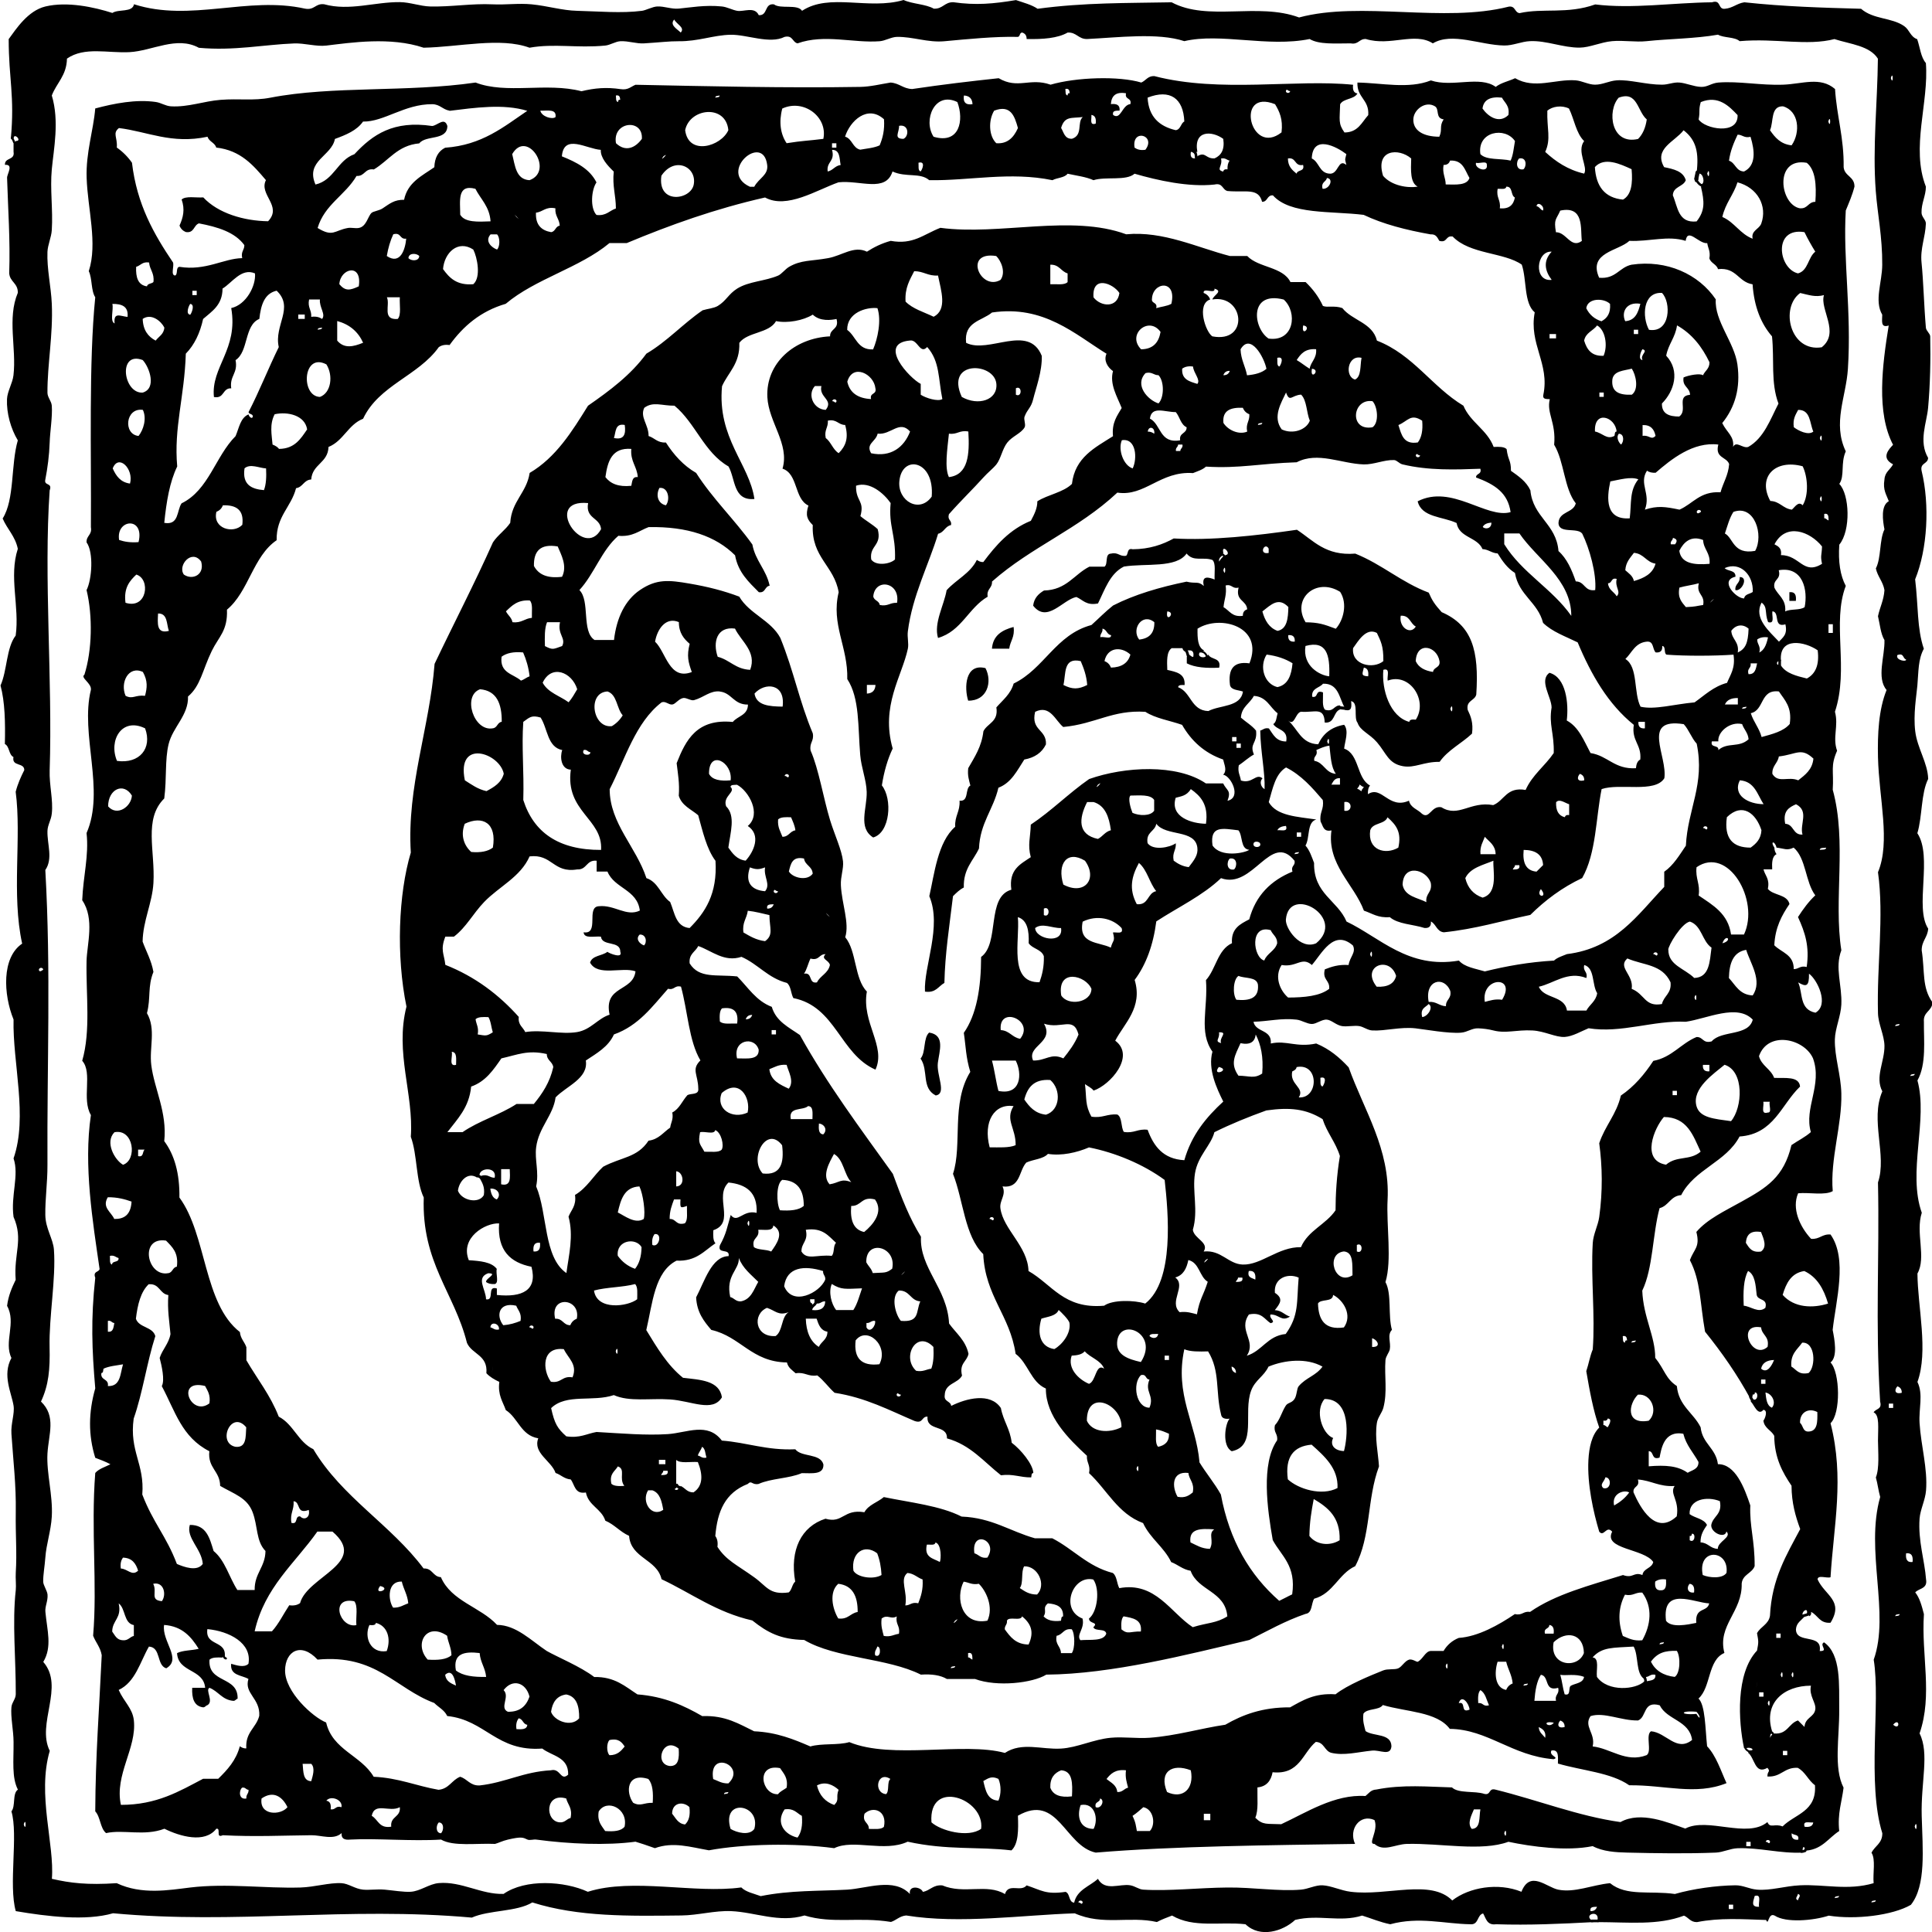 <?xml version="1.0" encoding="UTF-8"?>
<svg id="Layer_1" data-name="Layer 1" xmlns="http://www.w3.org/2000/svg" viewBox="0 0 226.77 226.77">
  <defs>
    <style>
      .cls-1 {
        stroke-width: .22px;
      }

      .cls-1, .cls-2, .cls-3, .cls-4, .cls-5, .cls-6, .cls-7, .cls-8 {
        fill: none;
        stroke: #000;
        stroke-linecap: round;
      }

      .cls-1, .cls-2, .cls-3, .cls-4, .cls-5, .cls-6, .cls-7, .cls-8, .cls-9 {
        fill-rule: evenodd;
      }

      .cls-2 {
        stroke-width: .25px;
      }

      .cls-3 {
        stroke-width: .48px;
      }

      .cls-4 {
        stroke-width: .32px;
      }

      .cls-5 {
        stroke-width: .33px;
      }

      .cls-6 {
        stroke-width: .31px;
      }

      .cls-7 {
        stroke-width: .28px;
      }

      .cls-8 {
        stroke-width: .36px;
      }

      .cls-9 {
        stroke-width: 0px;
      }
    </style>
  </defs>
  <path class="cls-9" d="m204.2,67.73c1.08-.01.23,1.74-.51,1.53-.07-.75.57-.78.51-1.53Z"/>
  <path class="cls-9" d="m210.03,69.51c.67-.08.83.35.76,1.02h-.76v-1.02Z"/>
  <path class="cls-9" d="m118.97,73.59c.17,1.19-.4,1.64-.51,2.55h-2.03c.12-1.57,1.2-2.19,2.54-2.55Z"/>
  <path class="cls-9" d="m115.67,78.42c.85,1.63.19,3.86-2.03,3.82-.47-1.47-.39-4.42,2.03-3.82Z"/>
  <path class="cls-9" d="m216.88,93.7c.73-.73-.73.73,0,0h0Z"/>
  <path class="cls-9" d="m109.07,121.2c1.89.3,1.19,2.15,1.01,3.56-.18,1.45,1.09,3.62-.25,3.82-1.71-.88-.81-2.94-1.78-4.33.64-.72.29-2.43,1.02-3.06Z"/>
  <path class="cls-9" d="m211.55,217.45c-2.57.13-5.08-.61-7.61-.51-.86.03-1.68.47-2.54.51-3.41.14-7.04.08-10.4,0-1.35-.03-2.86-.12-4.06-.76-3.05.63-7.19.06-9.89-.51-3.16,1.17-7.96.15-11.92.25-1.39.04-2.71.97-3.8,0-.86.06.51-1.56,0-2.8-1.67-.76-3.08,1.03-2.28,2.8-9.77.15-21.22.25-30.44,1.02-3.62-.77-4.43-7.03-9.13-4.33.06,1.67.07,3.3-.76,4.07-3.95-.47-7.49.01-12.18-1.02-2.74,1.28-6.36-.35-8.62.76-4.71-.63-10.62-.5-14.71.25-2.19-.38-4.2-1.03-6.34-.25-.85-.31-1.93-.66-2.28-.76-3.39.46-7.79.27-11.67-.25-.28-.04-.76.12-1.01,0-.51-.24-.69-.37-2.28,0-.71.17-1.11.4-1.52.51-2.18-.1-4.89.33-6.34-.51-3.37.22-7.67-.17-10.65,0-.66.07-1.09-.09-1.02-.76-.95.86-2.39.24-3.55.25-3.27.03-6.65.2-10.4,0-.9.4-.15-.87-.76-.76-1.34,1.75-4.27.9-6.09,0-2.38.9-4.79.06-6.85.51-.7-.57-.65-1.89-1.27-2.55.03-6.56.47-12.05.76-18.33-.16-.95-.71-1.49-1.01-2.29.51-5.96-.27-12.46.25-19.1.43-.5,1.16-.7,1.78-1.02-.55-.3-1.17-.53-1.78-.76-.83-2.67-.8-5.33,0-8.15-.39-4.58-.53-8.1,0-12.98-.29-.8.4-.62.51-1.02-.8-5.55-1.9-12.15-1.02-18.08-1.12-1.88.24-4.95-1.02-6.37,1.02-3.54.43-7.7.51-11.71.04-1.92.98-4.97-.51-7.13.12-2.91.8-5.21.51-7.89,2.21-5.05-.78-11.58.51-16.81.1-.8-1.28-1.41-.76-1.78.9-2.85.99-6.87.25-9.93.63-1.23.85-4.43,0-5.6-.04-.81.67-.85.51-1.78.06-8.64-.26-19.3.51-26.99-.51-.77-.34-2.21-.76-3.06,1.06-3.26-.13-7.3-.25-10.95-.1-2.97.79-5.54,1.01-8.15,2.26-.6,4.78-1.09,7.1-.76.63.09,1.14.47,1.78.51,2.02.12,3.88-.61,5.83-.76,2.19-.17,3.85.13,5.83-.25,7.31-1.42,16.07-.61,24.1-1.78,3.63,1.4,8.31-.05,12.43,1.02,1.58-.38,2.93-.49,4.57-.25.91.15,1.23-.3,1.78-.51,8.47.17,17.58.4,26.38.25,1.18-.02,2.37-.32,3.55-.51,1.03.07,1.48.73,2.54.76,3.71-.55,6.73-.9,10.15-1.27,2.27,1.33,3.65-.1,6.09.76,3.02-.88,8.03-1.04,10.65-.25.54-.23.75-.78,1.52-.76,7.73,2.01,16.64.33,23.34,1.02-.07.58.06.96.51,1.02-.39.72-1.64.56-2.03,1.27-.05,1.85-.24,2.26.51,3.31,1.6-.01,2.02-1.19,2.79-2.04.13-1.83-1.35-2.04-1.27-3.82,2.83.04,5.99.79,8.62-.25,2.51.85,5.76-.6,7.61.76.62-.49,1.53-.67,2.28-1.02,2.29,1.33,4.74.07,7.1.25.76.06,1.52.51,2.28.51.9,0,1.62-.44,2.54-.51,1.51-.11,3.5.52,5.33.51.73,0,1.33-.31,2.03-.25.8.06,1.68.48,2.54.51.77.03,1.2-.44,2.03-.51,2.4-.19,4.96.35,7.61.25,2.25-.08,4.36-.98,6.09.51.2,3.19,1.06,5.72,1.01,9.17.1,1.08,1.29,1.08,1.27,2.29-.26,1.02-.65,1.89-1.02,2.8-.34,5.71.69,11.84.25,18.59-.21,3.3-1.83,6.35-.25,9.68-.63,1.37-.1,2.9-.76,3.82,1.21,1.23,1.37,5.48,0,7.13-.14,2,.11,3.63.76,4.84-1.65,4.33.4,9.74-1.27,14.77.45,1.68-.31,3.01.25,4.58-.8,1.83-.37,2.3-.51,4.58,1.68,6.08.08,12.96,1.01,18.84-.79,2.08.1,4.08,0,6.37-.06,1.35-.73,2.81-.76,4.07-.05,2.08.71,4.15.76,6.37.09,3.69-1.33,7.71-1.01,11.46-.91.53-2.74.13-4.06.25-.77,1.75.17,3.91,1.52,5.35,1.01.08,1.28-.59,2.28-.51,2.03,2.86.62,7.81.25,11.2.21,1.07.62,3.15-.25,3.82,1.12,1.16,1.22,5.99,0,7.13,1.65,6.43.37,11.99,0,18.08-.45.15-1.49-.31-1.52.25.86,1.89,3.12,2.49,1.52,5.09-1.29.1-1.48-.89-2.28-1.27.04.29-.06.45-.25.51v-.25h-.25c.18-.84-.51-.39-.51,0v.25h.25c-.36.49-.96.73-1.02,1.53.01,1.77,3.13.43,2.79,2.55,1.12.04-.12-.72.51-1.02,2.03,1.43,1.75,5.02,1.78,7.89.03,3.3-.68,6.82.51,9.17-.2,1.67-.73,3.01-.51,5.09-1.24.79-1.96,2.1-3.8,2.29v-.25h-.25c-.13-.39-.26-.02-.25.25l-.13.13.13.13ZM125.31,11.2c.01-.16.04-.3.25-.25-.03-.31-.08-.6-.51-.51.04.3-.04.72.25.76Zm26.13-.51c-.29.03-.4-.37-.51,0,0,.26.44.32.51,0Zm-21.05,1.53c.66-.07,1.09.09,1.02.76-.4.02-.88-.03-.76.51.91.66,1.06-1.2,2.03-1.27.19-.78-.7-.49-.51-1.27-1.23-.21-1.71.32-1.78,1.27Zm8.62,2.04c-.11-2.74-1.69-3.83-4.31-2.8.12,2.25,1.38,3.37,3.3,3.82.6-.08.57-.79,1.01-1.02Zm-66.46-2.29c.01-.16.04-.3.25-.25-.03-.31-.08-.6-.51-.51.04.3-.04.72.25.76Zm11.92-.76c-.2.06-.5,0-.51.25.2-.06.5,0,.51-.25Zm29.68,1.02c-.03-.65-.37-.99-1.01-1.02-.12.8.22,1.14,1.01,1.02Zm75.84-.76c-1.39,1.56-.89,5.58,2.28,4.84.55-.55.88-1.32,1.02-2.29-1.13-.97-1.07-3.39-3.3-2.55Zm-15.98,1.27c.6.87,1.91,1.86,3.04.76.17-1.1-.44-1.43-.76-2.04-1.34-.15-2.14.23-2.28,1.27Zm-64.43,3.31c3.06.91,3.59-1.95,2.79-4.07-2.66-1.31-4.06,2.12-2.79,4.07Zm90.05-4.07c-.29,1-.05.95-.25,2.04.7,1.11,4.67,1.89,4.57-.51-.97-1.02-2.24-2.37-4.31-1.53Zm-49.21,3.56c.19-1.55-.25-2.47-.76-3.31-4.77-1.9-2.9,6.2.76,3.31Zm-97.66-2.55c-.8-.13-1.11-.75-2.03-.76-3.25-.02-5.67,2.09-8.12,2.04-.73,1.05-2,1.56-3.3,2.04-.38,2.03-3.5,2.56-2.28,5.35,2.2-.51,2.57-2.85,4.57-3.56,2.15-2.32,4.59-3.99,9.13-3.31.64-.07,1.44-1.09,1.78,0-.02,1.76-2.52,1.03-3.3,2.04-2.56.23-3.57,2.02-5.33,3.06-1.09-.16-1.04.83-2.03.76-1.31,2.25-3.76,3.36-4.57,6.11,1.81,1.11,1.95.29,3.55,0,.41-.07.86.07,1.27,0,.92-.15,1.08-1.4,1.52-1.78.19-.17.91-.27,1.27-.51.9-.59,1.38-1.03,2.54-1.02.41-2.04,2.1-2.81,3.55-3.82.04-1.14.48-1.9,1.27-2.29,4.34-.31,6.86-2.45,9.64-4.33-2.81-.86-6.17-.36-9.13,0Zm39.06-.25c-.42,1.59-.21,3.01.51,4.07,1.87-.3,2.6-.29,4.31-.51.54-2.56-2.29-4.73-4.82-3.56Zm77.62,1.27c-.99-.14-.46-1.19-1.01-1.53-1.1-.68-2.51.38-2.54,1.53-.03,1.28,1.11,2.03,3.05,2.04.4-.9-.04-1.18.51-2.04Zm12.18-1.02c-.07,2.11.46,3.31-.25,4.84,1.24,1.14,2.65,2.1,4.57,2.55.49-.76-.92-2.62,0-3.82-.95-.91-1.16-2.57-1.78-3.82-.84-.42-1.94-.26-2.54.25Zm26.13,2.29c.59.85,1.24,1.64,2.54,1.78,1.07-1.53.87-4.05-1.01-4.58-1.48-.04-1.08,1.8-1.52,2.8Zm-91.06-2.29c-.69,1.13-.64,2.97.25,3.82,1.22.1,2.01-.57,2.54-1.78-.4-1.45-.87-2.77-2.79-2.04Zm-51.49.76c.16-1.01-.96-.73-1.78-.76.15.7,1.4,1.06,1.78.76Zm15.22,1.53c.39,3.04,4.22,1.91,5.07,0-.29-3.08-4.54-2.6-5.07,0Zm18.77.76c.85.25.88,1.33,1.78,1.53.79-.14,1.65-.21,2.28-.51.35-.84.6-1.78.51-3.06-1.94-1.76-4,.21-4.57,2.04Zm29.42-1.53c.07-.58-.06-.96-.51-1.02.06.45-.26,1.28.51,1.02Zm-4.06.51c.32.52.4,1.29,1.27,1.27,1.33-.42.57-1.93,1.27-2.55-1.36.16-2.12-.13-2.54,1.27Zm90.05-.76c.29,1.01.29-1.01,0,0h0Zm-142.3,2.55c1.14,1.08,2.29.53,3.04-.51.16-2.44-3.49-2.04-3.04.51Zm33.74-.51c.68-.29.67-1.76-.51-1.53.02.8-.68,1.52.51,1.53Zm-74.83,4.84c-1.48-1.74-2.95-3.49-5.83-3.82-.17-.59-.84-.68-1.02-1.27-4.23.9-7.04-.61-10.4-1.02-.79.62-.15,1.09-.25,2.29.7.49,1.29,1.08,1.78,1.78.58,4.93,2.6,8.42,4.82,11.71.15.45-.31,1.5.25,1.53.35-.16.04-.98.51-1.02,3.07.5,5.21-.99,7.36-1.02-.18-.78.26-.93.25-1.53-1.11-1.52-3.12-2.13-5.33-2.55-.63.21-.54,1.16-1.52,1.02-.37-.14-.62-.4-.76-.76.43-.96.66-1.88.25-3.06.48-.45,1.67-.19,2.54-.25,1.74,1.87,4.77,2.76,7.61,2.8,1.71-1.81-1.13-3.12-.25-4.84Zm167.92-.76c.31-2.48-.03-3.94-1.52-5.09-1.02,1.34-3.54,2.16-2.28,4.33,1.12.23,2.23.47,2.54,1.53-.3.8-1.48.72-1.52,1.78.59,1.36.61,3.29,2.79,3.06,1.01-1.28.92-2.32.51-4.07l.13-.13-.13-.13c.56-.11.24-1.4-.25-1.27l-.13-.13-.13.13Zm-58.6-2.04c1-.59.94.31,2.03.25.76-.34,1.21-1,1.02-2.29-1.29-.95-3.51-1.07-3.04,1.53h-.25v.25c-.21-.05-.25-.26-.51-.25-.09.51.05.8.51.76v-.25l.13.13.13-.13Zm33.23-.25c.7.74,2.4.48,3.55.76.3-.63.37-1.5.51-2.29-1.15-1.72-4.45-1.14-4.06,1.53Zm-40.59-.76c.3.21.68.34,1.27.25,1.31-1.72-1.64-2.53-1.27-.25Zm69.76,1.53c.78.24.8,1.24,1.78,1.27,1.43-.71,1.26-2.44.76-4.07-.78.18-.93-.26-1.52-.25-.43.92-.85,1.87-1.01,3.06Zm-136.98-.51c1.69.68,3.27,1.47,4.06,3.06-.6.87-.77,3,0,3.82,1.15.14,1.52-.51,2.28-.76,0-1.54-.43-2.62-.25-4.33-.78-.75-1.57-1.64-1.52-2.55-1.67-.11-4.35-1.94-4.57.76Zm31.71-1.02h.51v-.51h-.51v.51Zm56.31,1.27c.87.4.87,1.67,2.03,1.78,1.14.16,1.02-1.85,2.03-1.02-.18-.78-.18-.49,0-1.27-1.14-.87-3.95-2.36-4.06.51Zm-93.85-.51c.34,1.36.43,2.97,2.03,3.06,2.96-1.07-.3-6.05-2.03-3.06Zm37.03,2.04c.63-.13.85-.68,1.52-.76-.15-.78-.06-1.8-1.01-1.78.38,1.4-.68,1.35-.51,2.55Zm-7.1-.76c-.47-3.86-5.85.8-2.03,2.55h.51c.54-1.02,1.67-1.36,1.52-2.55Zm72.29,1.27c1,1.16,2.86,1.46,4.06,1.27-.89-.46-.8-1.91-.76-3.31-1.45-1.25-4.26-1.09-3.3,2.04Zm-84.47-2.29c-.61.85.85-.62,0,0h0Zm65.7,1.78c.06-.2.21-.3.51-.25-.02-.44.06-.79.25-1.02-.34-.08-.49-.36-1.01-.25.22.9-.65,1.31.25,1.53Zm8.62.25c.1-.49.98-.2.76-1.02-1.05.2-.77-.93-1.78-.76,0,.93.5,1.36,1.01,1.78Zm26.63-.51c.4-.38.37-1.45-.51-1.27-.4.38-.37,1.45.51,1.27Zm-9.38-.51c-.17,1.02.24,1.45.25,2.29,1.2.02,2.5.13,2.79-.76-.54-.9-.75-2.13-2.28-2.04-.1.32-.33.52-.76.51Zm17.76.25c.13,2.25,1.14,3.61,3.3,3.82.98-.54,1.16-1.89,1.01-3.57-1.33-.61-3.2-1.48-4.31-.25Zm-79.14.51c.18-.19.63-1.25-.25-1.02.04.38-.09.94.25,1.02Zm66.46-.76c.04-.55-.9-.12-1.27-.25-.23.66,1.43,1.25,1.27.25Zm36.78,5.09c.91.06.93-.76,1.78-.76.14-2.01.01-3.75-1.01-4.58-3.88-.69-3.18,4.97-.76,5.35Zm-129.87-2.8c.38-2.1-2.27-3.33-3.8-1.02-.48,3.41,3.47,2.86,3.8,1.02Zm89.03,6.11c-.8-.12-.57.78-1.52.51-.22-.37-.38-.81-1.02-.76-2.87-.51-5.57-1.2-7.86-2.29-3.84-.47-8.62-.01-10.65-2.29-.72-.04-.59.76-1.27.76-.43-1.69-1.93-1.07-4.06-1.27-.62-.14-.54-.99-1.52-.76-3.04.33-6.67-.48-9.39-1.27-.98.88-3.42.3-4.82.76-.87-.4-2.01-.53-3.04-.76-.36.49-1.23.46-1.78.76-4.98-1.03-9.69.07-14.46,0-1.06-.93-2.72-.29-4.31-1.02-.8,2.51-3.78.99-6.34,1.27-2.56.9-6.07,3.18-8.62,1.78-5.86,1.33-11.16,3.23-16.23,5.35h-2.03c-3.51,2.92-8.68,4.18-12.18,7.13-2.94.86-4.99,2.62-6.59,4.84-.59-.08-.97.04-1.27.25-2.4,3.37-7.04,4.47-8.88,8.4-1.76.69-2.31,2.61-4.06,3.31-.06,1.89-1.9,2-2.03,3.82-.88.05-.96.9-1.78,1.02-.57,2.23-2.32,3.27-2.28,6.11-2.77,1.88-3.28,6.04-5.83,8.15.1,2.48-.97,3.18-1.78,4.84-1.1,2.27-1.31,4.1-2.79,5.35.07,2.21-1.79,3.58-2.28,5.6-.45,1.86-.2,3.97-.51,6.37-2.45,2.43-1.05,6.14-1.27,9.93-.14,2.36-1.23,4.42-1.27,6.87.43,1.18,1.03,2.2,1.27,3.56-.7,1.73-.29,3.04-.76,4.84,1.09,1.88.25,4.06.51,6.11.35,2.78,1.88,5.54,1.52,8.91,1.19,1.6,1.82,3.77,1.78,6.62,3.23,4.4,2.81,12.45,7.1,15.79.07.78.55,1.15.76,1.78v1.53c1.28,2.2,2.83,4.12,3.8,6.62,1.73.89,2.27,2.98,4.06,3.82,3.35,5.64,9.1,8.86,12.94,14,1.07-.05,1.07.97,2.03,1.02,1.23,2.84,4.64,3.49,6.59,5.6,2.26.02,4.01,1.85,5.83,3.06,1.24.71,4.01,1.85,5.58,3.06,2.41-.05,3.63,1.11,5.07,2.04,3.14.24,5.46,1.31,7.61,2.55,2.73-.11,4.32.93,6.09,1.78,2.67.12,4.64.94,6.6,1.78,1.3-.39,3.27-.12,4.57-.51,5,2.07,13.45-.05,18.26,1.27,2.01-1.32,4.31-.37,6.59-.51,1.9-.11,3.81-1.08,5.83-1.27,1.49-.14,3.04.11,4.57,0,3.1-.23,5.96-1.1,8.88-1.53,2.04-1.18,4.37-2.06,7.61-2.04,1.47-.82,2.87-1.7,5.33-1.53,1.33-1.08,4.16-2.23,5.58-2.8.57-.23,1.35-.06,1.78-.25.45-.2.75-.85,1.27-1.02.37-.11.92.3,1.01.25.6-.28.89-1.22,1.52-1.27h1.52c.41-.69.99-1.21,1.78-1.53,2.27-.15,4.7-1.52,6.59-2.8.88.21.98-.38,1.78-.25,3-2.09,7.03-3.12,10.91-4.33,1.21.44,1.24-.42,2.28,0,.12-.81,1.1-.76,1.27-1.53-1.04-1.58-5.91-1.47-4.82-3.56-.68-.79-.96.67-1.52,0-.69-2.29-1.42-5.58-1.27-8.4.08-1.51.4-2.96,1.27-3.82-.71-2.01-1.12-4.3-1.52-6.62.28-.82.43-1.77.76-2.55.3-4.01-.24-8.37,0-12.48.06-1.05.62-2.06.76-3.06.42-3.05.37-5.97,0-8.66.67-2.04,2.03-3.39,2.54-5.6,1.57-1.06,2.77-2.49,3.81-4.07,2.2-.42,3.22-2.03,5.07-2.8.79-.03.72.8,1.78.51,1.13-1.33,4.33-.58,4.82-2.55-1.82-1.91-5.37-.11-7.86.25-3.77-.19-7.58,1.38-11.41.76-.86.35-1.87.96-2.79,1.02-1.05.07-2.37-.69-3.81-.76-1.85-.1-3.08.38-4.57,0-.57-.15-1.21-.23-1.78-.25-.75-.03-1.25.45-2.03.51-1.47.12-4.2-.38-5.33-.51-1.76-.2-3.55.33-5.07.25-.53-.02-1.04-.43-1.52-.51-.59-.1-1.44.09-2.03,0-.68-.1-1.23-.71-1.78-.76-.58-.06-1.25.52-1.77.51-.58-.01-1.19-.44-1.78-.51-1.77-.21-3.32.2-5.07.25.25,1.28,2.18.87,2.03,2.55,1.84-.41,2.99.5,5.33,0,1.56.64,2.75,1.65,3.81,2.8,1.8,5.04,4.88,9.6,4.57,15.53-.16,3.07.53,7.1-.25,9.68.76,1.36.28,3.96.76,5.6-.59.61-.1,1.46-.25,2.29-.07.37-.47.8-.51,1.27-.14,1.88.25,3.72-.25,5.6-.17.61-.67,1.14-.76,1.78-.26,1.77.15,3.48.25,5.09-1.44,3.86-.92,8.2-2.79,11.71-1.97.9-2.56,3.2-4.82,3.82-.36.57-.19,1.68-1.01,1.78-2.4.82-4.44,1.99-6.59,3.06-7.35,1.73-16.12,4-23.84,4.07-1.61.99-5.77,1.47-8.37.51h-3.3c-.74-.44-1.77-.6-3.05-.51-3.94-1.98-9.97-1.87-13.7-4.07-2.79-.07-4.26-.84-6.09-2.29-4.21-.95-7.14-3.19-10.65-4.84-.54-2.37-3.61-2.44-3.81-5.09-1.06-.47-1.72-1.33-2.79-1.78-.45-1.42-1.98-1.75-2.28-3.31-1.32.23-1.3-.91-1.78-1.53-.78-.07-1.14-.55-1.78-.76-.48-1.43-2.69-2.33-2.03-4.07-2.04-.33-2.36-2.39-3.81-3.31-.35-1-.96-1.75-.76-3.31-.57-.27-1.12-.58-1.52-1.02.19-2.15-1.69-2.2-2.28-3.56-1.48-5.9-5.34-9.41-5.07-17.06-.94-1.94-.74-5.03-1.52-7.13.36-5-1.89-9.86-.51-15.28-1.22-5.95-.95-13.19.51-18.08-.48-7.78,2.2-14.6,2.79-22.15,2.27-4.77,4.68-9.4,6.85-14.26.57-.87,1.45-1.43,2.03-2.29.16-2.56,1.92-3.51,2.28-5.86,3.09-1.82,4.97-4.86,6.85-7.89,2.55-1.77,5.02-3.61,6.85-6.11,2.45-1.44,4.29-3.51,6.6-5.09.58-.18,1.3-.23,1.78-.51.99-.6,1.25-1.39,2.28-2.04,1.38-.86,3.27-.86,4.82-1.53.37-.16.84-.77,1.27-1.02,1.44-.83,2.53-.65,4.57-1.02,1.67-.3,3.03-1.5,4.57-.76.82-.53,1.73-.98,2.79-1.27,2.64.48,3.84-.76,5.83-1.53,6.97.93,15.36-1.62,21.81.76,4.36-.41,8.37,1.57,12.18,2.55h2.03c1.32,1.39,4.18,1.24,5.07,3.06h1.78c.82.79,1.52,1.69,2.03,2.8.54.22,1.35-.08,2.28.25,1.16,1.47,3.54,1.71,4.06,3.82,4.27,1.66,6.45,5.41,10.15,7.64.83,1.97,2.78,2.81,3.55,4.84.62-.03,1.22-.04,1.52.25.18,1.39.51,1.24.51,2.55.89.63,1.8,1.25,2.28,2.29.3,3.18,3.04,3.91,3.3,7.13.99.88,1.55,2.18,2.03,3.56,1.09.01.99,1.21,2.28,1.02.17-1.9-.67-4.9-1.52-6.62-.57-.79-2.77.07-2.79-1.27.07-1.37,1.74-1.14,2.03-2.29-1.38-1.75-1.35-4.92-2.54-6.88.24-2.64-.92-3.71-.51-5.35-.4-.02-.88.03-.76-.51.77-3.68-1.72-5.94-1.01-9.68-1.29-1.08-.92-3.83-1.52-5.6-2.07-1.46-6.11-1.19-8.12-3.31Zm29.93-7.38c.29,1.01.29-1.01,0,0h0Zm-45.15,1.78c.79.08,1.36-1.18.51-1.27-.11.49-.72.46-.51,1.27Zm46.93,3.31c1.42.61,2.07,1.99,3.55,2.55-.22-.96.77-1.11,1.01-1.78.74-2.06-.43-4.22-2.79-4.84-.47,1.48-1.43,2.47-1.78,4.07Zm-26.38-3.31c-.2,1.05.39,1.31.25,2.29,1.12.11,1.61-.42,1.77-1.27-.52-.24-.21-1.31-1.01-1.27-.05.38-.61.23-1.01.25Zm-121.76,3.06c.54.9,2.06.82,3.55.76-.12-1.74-1.15-2.58-1.78-3.82-2.18-.58-1.78,1.44-1.78,3.06Zm127.08-.51c.22-.52-.66-1.14-.76-.51.36.06.43.42.76.51Zm-118.2.25c-.07,1.43.63,2.09,1.78,2.29.52-.08.5-.69,1.01-.76-.04-.81-.58-1.12-.51-2.04-1.16-.23-1.44.42-2.28.51Zm120.23-.25c-.48,1.1-.78.97-.51,2.55,1.22-.03,1.75,1.97,3.04,1.02-.19-1.42.32-4.16-2.54-3.56Zm-122.52.76c.77.7-.69-.77,0,0h0Zm150.42,6.62c1.2-.32,1.17-1.88,2.03-2.55-.45-.73-.88-1.49-1.27-2.29-3.72-.62-3.09,4.29-.76,4.84Zm-165.64-2.04c1.6,1.08,2.17-.8,2.28-2.04-.8.12-.57-.78-1.52-.51-.35.75-.6,1.61-.76,2.55Zm12.94-.76c.36-.34.36-1.44,0-1.78h-.76c-.72.8.13,1.56.76,1.78Zm139.51-1.02c-2.08-.66-4.28.11-6.6,0-1.28,1.2-4.88,1.34-3.55,4.33,1.96.18,2.34-1.22,3.8-1.53,4.14-.62,7.9,1.12,9.89,4.07-.17,2.53,2.18,5.04,2.54,7.64.38,2.75-.27,5.01-1.78,6.88.55,1.13,1.43,1.54,1.27,2.8.38-.77,1.11.21,1.78,0,1.84-1.04,2.57-3.19,3.55-5.09-.93-2.46-.47-5.17-.76-7.89-1.3-1.5-2.1-3.49-2.28-6.11-1.69-.26-1.88-2.02-4.06-1.78-.17-.59-.84-.68-1.01-1.27.15-.83-.17-1.18-.25-1.78-1.01.1-2.31-1.89-2.54-.25Zm-142.3,1.02c-1.79-1.17-3.39.36-3.55,2.29.74,1.04,1.62,1.94,3.55,1.78.94-.8.47-3.16,0-4.07Zm126.58,3.56c-.81-1.07-1.03-2.22,0-3.31-1.83-.13-2.16,3.56,0,3.31Zm-134.19-2.55c.32.35,1.24.39,1.27-.25-.32-.35-1.24-.39-1.27.25Zm69.5,2.55c.66-.91.03-2.29-.51-2.8-3.93-.61-1.83,4.17.51,2.8Zm-101.46-1.53c-.06,1.25.23,2.15,1.27,2.29.07-.36.56-.29.76-.51.13-1.07-.44-1.42-.51-2.29-.8-.12-.99.36-1.52.51Zm107.3,2.04c.73-.03,1.66.14,2.03-.25v-1.02c-.79-.23-.97-1.06-2.03-1.02v2.29Zm-83.45,0c.71.84,1.24.73,2.28.25.43-2.78-2.18-2.12-2.28-.25Zm-18.52,25.72c3.19-1.55,3.97-5.52,6.34-7.89.41-.95.56-2.15,1.52-2.55.06.28.42.61.51.25,0-.34-.44-.23-.51-.51,1.27-2.46,2.32-5.14,3.55-7.64-.58-2.57,1.85-4.63-.25-6.62-1.45.33-1.85,1.7-2.03,3.31-1.79.75-1.25,3.83-2.79,4.84.3,1.57-.72,1.82-.51,3.31-1.06-.05-.78,1.25-2.03,1.02-.37-3.53,2.88-5.58,2.03-10.44,1.76-.39,2.92-2.62,2.79-4.07-1.6-.69-2.71,1.13-3.81,1.78-.01,1.94-1.24,2.66-2.28,3.57-.37,1.67-1.02,3.04-2.03,4.07-.16,5.08-1.42,8.67-1.01,13.24-.89,1.82-1.27,4.16-1.52,6.62,1.75.31,1.45-1.43,2.03-2.29Zm85.99-27.24c-.51,1.01-1.11,1.94-1.01,3.56.84.86,2.16,1.23,3.3,1.78,1.62-.84.88-3.03.51-4.84-1.18.08-1.69-.51-2.79-.51Zm21.05,3.06c.83,1.09,2.8,1.31,3.04-.51-.73-1.12-3.23-2.14-3.04.51Zm6.85.25c0,.51.69.32.51,1.02.58-.18,1.3-.23,1.78-.51.69-2.94-2.26-2.59-2.28-.51Zm6.09-.76c.37.14.62.4.76.76-1.65.53-.54,3.83.25,4.33,4.36.84,3.75-4.96,0-4.33.16-.53,1.3-.96.25-1.27.12.71-1.38-.2-1.27.51Zm-118.71.25h.51v-.51h-.51v.51Zm170.97,4.07c2.56.41,2.61-3.26,1.52-4.33-2.24-.13-2.36,2.8-1.52,4.33Zm20.29,2.04c2.16-1.73-.28-4.46.25-6.11-1.02.26-1.7,0-2.79-.25-2.4,1.74-1.18,6.98,2.54,6.37Zm-167.16-3.31c.45-.48.19-1.68.25-2.55h-1.52c.42.89-.62,2.69,1.27,2.55Zm-10.15-.25c.59-.08.97.04,1.27.25.47-.55-.34-1.36-.25-2.29h-1.27c-.2.96.31,1.22.25,2.04Zm112.37,2.55c3.01.42,3.43-3.08,1.78-4.58-4.11-1.05-3.61,3.37-1.78,4.58Zm37.29-3.56c.36.74.94,1.26,1.78,1.53.66-.35,1.1-.93,1.01-2.04-.72-.71-2.63-.72-2.79.51Zm-172.74,1.78c-.13-1.36.64-.86,1.52-.76.13-1.24-.67-1.54-1.78-1.53.16.69-.32,2.02.25,2.29Zm8.88-1.02c.15-.15.59-1.21,0-1.27-.15.15-.59,1.21,0,1.27Zm168.43.76c1.19-.08,1.52-1.02,1.78-2.04-1.61-.28-2.28.95-1.78,2.04Zm-91.32,1.02c1.04.74,1.19,2.38,3.04,2.29.53-1.22,1-3.39.51-4.84-1.32-.15-3.58.53-3.55,2.55Zm57.83,44.56c-.8.3-.56,1.65-1.78,1.53-.07-1.9-1.18-1.14-2.79-1.27-.69.16-.73,1.74-1.52,1.02,1.15.97,1.51,2.73,3.55,2.8.55-1.23,1.53-2.03,3.04-2.29.59.72.08,1.96,0,2.8,1.81.64,1.44,3.48,3.04,4.33-.2.23-.27.58-.25,1.02,1.63-1.08,2.43,1.83,4.82.76.18.84,1.02,1.01,1.52,1.53.89.71,1.09-.98,2.28-.76,2.03,1.26,3.37-.74,6.09-.25,1.32-.54,1.56-2.17,3.8-1.78.78-1.76,2.27-2.81,3.3-4.33.07-2.31-.59-3.31-.25-5.35-.02-1.25-1.51-3.17-.25-4.07,1.97.54,2.27,3.64,2.03,5.6,1.43.77,2.02,2.39,2.79,3.82,2.05.32,2.81,1.93,5.33,1.78.04-.47.17-.85.51-1.02.17-1.78-1.05-2.17-.76-4.07-3-2.42-4.99-5.85-6.59-9.68-1.42-.7-2.99-1.24-4.06-2.29-.62-2.44-2.86-3.24-3.3-5.86-.89-.55-1.48-1.4-2.03-2.29-.72-.04-1.06-.47-1.78-.51-.6-1.43-2.74-1.32-3.04-3.06-1.6-.77-4.11-.63-4.57-2.55,4-2.04,8.08,2.09,10.91,1.27-.33-2.25-1.81-3.23-4.06-4.07,0-.51.69-.32.51-1.02-2.96.11-6.08.22-9.13-.51-.42-.1-.66-.5-1.01-.51-1.17-.04-2.36.54-3.55.51-2.63-.08-5.4-1.54-7.87-.25-4.32.14-6.71.75-10.65.51-.39.37-.99.54-1.52.76-3.84-.27-5.65,2.79-8.88,2.29-4.62,4.33-10.07,6.34-14.71,10.44.04.81-.67.85-.51,1.78-2.25,1.3-3.07,4.05-5.83,4.84-.52-1.76.71-3.83,1.01-5.6,1.12-1.25,2.77-1.97,3.55-3.56.21.13.41.27.76.25,1.49-1.99,3.1-3.84,5.58-4.84.47-.87.76-1.53.76-2.29,1.24-.79,3.03-1.03,4.06-2.04.36-3.12,2.7-4.25,4.82-5.6-.16-1.6.49-2.39,1.02-3.31-.53-1.33-1.44-2.79-1.02-4.33-.65-.46-1.12-1.25-.76-2.04-3.71-2.29-7.37-5.74-13.44-4.84-1.2,1-3.32,1.08-3.04,3.56,2.64,1.34,7.33-2.31,8.88,1.53.06,1.82-.7,3.82-1.01,5.09-.25,1.04-.68,1.15-1.01,2.04-.13.34.18.96,0,1.27-.42.71-1.44,1.03-2.03,1.78-.58.74-.76,1.91-1.27,2.55-.39.49-1.04.99-1.52,1.53-1.23,1.37-2.67,2.75-4.06,4.33-.21.72.36.66.25,1.27-.71.14-.82.88-1.52,1.02-1.08,3.59-3.03,7.29-3.55,11.46-.09.68.13,1.41,0,2.04-.7,3.26-3.21,6.71-1.78,11.71-.6,1.26-1.02,2.72-1.27,4.33,1.27,1.6.97,5.55-1.02,6.11-1.81-1.14-.71-3.41-.76-5.35-.04-1.41-.64-2.85-.76-4.33-.28-3.29-.05-6.67-1.52-8.91.1-3.78-1.93-6.39-1.01-10.19-.52-3.12-3.21-4.08-3.04-7.89-.66-.65-.88-1.15-.51-2.29-1.68-.78-1.2-3.72-3.04-4.33.85-2.9-1.63-5.43-1.78-8.4-.19-3.98,3.16-6.93,7.36-7.13-.02-.95,1.09-.77.76-2.04-.59.13-1.94.32-2.79-.51-1.1.69-2.99,1.04-4.31.76-.83,1.46-3.33,1.25-4.31,2.55.09,2.46-1.3,3.45-2.03,5.09-.58,6.1,3.22,9.15,3.8,13.24-2.52.23-2.21-2.36-3.04-3.82-2.86-1.63-3.88-5.1-6.34-7.13-1.51.01-2.51-.53-3.55.25-.53,1.11.52,1.97.51,3.31.71.22,1.04.82,2.03.76.93,1.44,2.04,2.7,3.55,3.57,1.95,3.05,4.51,5.48,6.6,8.4.36,1.93,1.63,2.94,2.03,4.84-.6.08-.47.88-1.27.76-1.18-1.19-2.43-2.32-2.79-4.33-2.25-2.24-5.57-3.4-10.15-3.31-1.11.42-1.88,1.17-3.55,1.02-1.96,1.68-2.82,4.47-4.57,6.37,1.28,1.27.22,4.87,1.78,5.86h2.28c.3-2.62,1.31-4.68,3.04-5.86,1.96-1.33,3.4-1.18,5.83-.76,2.12.36,4,.84,5.83,1.53,1.19,2.03,3.69,2.75,4.82,4.84,1.61,3.96,2.21,7.4,3.81,11.2.18.94-.43,1.09-.25,2.04.94,2.11,1.5,5.6,2.28,8.15.54,1.75,1.38,3.52,1.52,4.84.09.86-.3,1.79-.25,2.8.1,2.18,1.03,4.44.51,6.11,1.35,1.61,1.06,4.88,2.54,6.37-.65,3.65,2.29,6.41,1.01,9.17-4.18-1.83-4.64-7.4-9.64-8.4-.3-.55-.27-1.42-.76-1.78-2.22-.57-3.38-2.21-5.33-3.06-2.03.67-3.49-.72-5.07-1.27-.33.69-1.13.91-1.01,2.04,1.13,1.81,3.12,1.27,5.58,1.53,1.27,1.27,2.21,2.87,4.06,3.57.5,1.71,2,2.4,3.3,3.31,3.24,5.83,7.13,11.01,10.91,16.29,1.07,2.94,1.95,5.19,3.3,7.38-.18,3.7,3.09,6.04,3.3,10.19.81,1.13,1.94,1.96,2.28,3.56-.18.92-1.11,1.09-.76,2.55-.49.95-2,.88-2.03,2.29-.12.8.68.67.76,1.27,1.75-.88,4.58-1.62,5.83.25.28,1.51,1.09,2.47,1.27,4.07,1.09.82,2.5,2.53,2.54,3.56-.25,0-.2.31-.25.51-1.29.02-2.1-.44-3.55-.25-1.99-1.56-3.56-3.56-6.34-4.33.06-1.67-2.43-.79-2.28-2.55-.72-.04-.49.86-1.52.51-2.97-1.26-5.72-2.74-9.39-3.31-.72-.64-1.26-1.45-2.03-2.04-1.11.18-1.43-.43-2.54-.25-.4-.37-.88-.64-1.02-1.27-4.16-.06-5.43-3.04-8.88-3.82-.86-1.01-1.69-2.04-1.78-3.82.98-1.85,1.81-4.81,3.81-4.84.19-.96-1.35-.18-1.02-1.27.77-1.4.83-2.07,1.27-3.56.82,1.05,1.42-.65,3.04-.25.12-2.41-1.23-3.35-3.3-3.56-1.74,1.65.86,4.7-1.78,5.6-.03.63-.04,1.23.25,1.53-1.32.88-2.26,2.15-4.57,2.04-2.58,1.32-2.81,4.99-3.55,8.15,1.25,2.05,2.48,4.13,4.31,5.6,2.04.24,4.26.31,4.57,2.29-1.1,1.81-3.55.42-6.09.25-2.35-.16-4.78.31-6.6-.51-2.48.84-5.56-.21-7.36,1.53.41,1.84.74,2.38,1.78,3.31,1.59.24,2.4-.31,3.55-.51,2.99.17,5.79.42,8.37.25,2.25-.15,4.66-1.45,6.34.76,2.99.23,5.26,1.17,8.62,1.02.74.96,2.94.44,3.3,1.78.05,1.24-1.35,1.02-2.54,1.02-1.48.64-3.62.61-5.07,1.27-.81.15-.79-.48-1.27,0-2.65,1.04-3.56,3.18-3.81,6.11.21.29.33.68.25,1.27,1.04,1.61,2.3,2.12,4.31,3.57,1.5,1.07,1.77,2.1,4.06,1.78.38-.3.39-.96.76-1.27-.66-3.7.71-6.47,3.55-7.38,2.07.6,2.09-1.17,4.57-.76.48-.88,1.55-1.16,2.28-1.78,3.15.65,6.61,1.01,9.13,2.29,3.58.14,5.71,1.74,8.62,2.55h2.03c2.46,1.26,4.14,3.31,7.1,4.07.49.36.46,1.24.76,1.78,4.24-.79,6.03,2.89,8.62,4.58,1.79-.55,2.75-.45,4.06-1.27-.25-2.98-3.45-2.98-4.31-5.35-.94-.16-1.49-.72-2.28-1.02-.85-1.77-2.47-2.78-3.3-4.58-2.97-1.1-4.23-3.9-6.34-5.86.19-.96-.31-1.22-.25-2.04-2.12-1.96-4.84-4.63-4.82-7.89-1.77-.77-2.09-3-3.55-4.07-.66-4.52-3.57-6.77-3.8-11.71-2.19-2.13-2.33-6.32-3.55-9.42,1.12-3.4-.25-8.29,2.03-11.97-.53-1.73-.52-2.99-.76-4.58,1.5-2.14,2.02-5.27,2.03-8.91,2.22-1.59.58-7.06,3.55-7.89-.33-2.37,1.07-3,2.28-3.82-.39-1.47-.04-2.27,0-3.82,2.44-1.62,4.45-3.68,6.85-5.35,4.14-1.47,10.29-1.81,13.7.51h2.03c.41.86.98.8.51,2.04,1.69-.37.41-2.92-.51-3.06.5-.48.12-1.2,0-1.78-2.2-.76-3.74-2.19-4.82-4.07-1.44-.51-3.13-.76-4.31-1.53-3.86-.25-5.84,1.42-9.64,1.78-.93-.75-1.54-2.65-3.3-1.78-.53,2.23,1.36,2.03,1.27,3.82-.47.97-1.32,1.56-2.54,1.78-.84,1.28-1.51,2.73-3.04,3.31-.59,2.55-2.15,4.12-2.28,7.13-.67,1.44-1.85,2.38-1.78,4.58-.51.26-.89.64-1.27,1.02-.44,3.67-.93,6.7-1.01,10.18-.71.39-1,1.21-2.28,1.02-.16-2.96,2.02-7.64.51-11.2.58-2.52.98-6.38,3.04-8.15-.08-1.27.59-1.78.51-3.06,1.15.13.6-1.43,1.27-1.78-.15-.61-.36-1.16-.25-2.04.74-1.3,1.57-2.5,1.78-4.33.48-.96,1.79-1.09,1.52-2.8.75-.86,1.67-1.55,2.03-2.8,3.6-1.74,4.93-5.74,9.13-6.87.85-.76,1.64-1.58,2.54-2.29,2.52-1.29,5.47-2.15,8.62-2.8,1.13.28,1.34-.11,2.03.51-.3-1.31.59-1.02,1.27-.76-.05-.8.17-1.87-.25-2.29-1.11-.41-2.23.25-3.04-.76-1.22,1.75-4.8,1.12-7.36,1.53-1.64.82-2.23,2.69-3.04,4.33-1.38.28-1.77-.43-2.54-.76-1.6.32-3.43,3.12-5.07,1.02.11-.91.64-1.4,1.27-1.78,2.65-.06,3.53-1.89,5.33-2.8h1.78c.44-.33,0-1.52.76-1.53.88-.2.98.38,1.78.25.27-.24.08-.94.76-.76,2-.02,3.51-.55,4.82-1.27,4.34.26,9.62-.32,14.46-1.02,1.95,1.27,3.35,3.08,6.85,2.8,3.14,1.26,5.42,3.38,8.62,4.58.4.92.69,1.37,1.52,2.29,3.57,1.55,4.4,4.49,4.06,9.68-.19.74-1.2.66-1.01,1.78.36.75.68,1.52.51,2.8-1.22,1.15-2.83,1.92-3.8,3.31-1.89-.02-2.92.76-4.31.51-1.72-.31-1.94-1.52-3.04-2.8-.89-1.03-1.97-1.35-2.28-2.29-.5-.61.15-2.36-.76-2.55.07.66.09,1.27-.76,1.02l.13-.13-.13-.13c-.65-1.13-.71-2.86-2.54-2.8-.41.52-1.37.49-1.27,1.53.78.19.31-.88,1.27-.51.03.73-.14,1.67.25,2.04,1.05.29.99-.54,1.78-.51l-.13.25.13.25ZM35.01,37.43h.76v-.51h-.76v.51Zm-18.26,0c.04,1.32.63,2.08,1.52,2.55.36-.49.96-.73,1.02-1.53-.37-.75-1.52-1.72-2.54-1.02Zm22.83,2.55c.82.97,1.89.72,3.04.25-.58-1.29-1.58-2.15-3.04-2.55v2.29Zm94.36,1.02c1.42-.02,2.07-.81,2.28-2.04-1.38-1.93-4.01.3-2.28,2.04Zm19.02-2.8c-.27,1.48,1.1.11,0,0h0Zm32.98,1.78c.32,1.04.86,1.85,2.28,1.78.53-1.22.19-3.05-.76-3.56-.47.63-1.35.85-1.52,1.78Zm9.64,1.78c1.66,1.79.92,4.16-.51,5.6-.03,1.22.85,1.53,2.03,1.53,1.05-.74-.39-2.42,1.27-2.55-.03-.91-.94-.93-.76-2.04.59-.26,1.95-.52,2.28-.25.23-.54.77-.75.76-1.53-.88-1.84-2.07-3.35-3.81-4.33-.19,1.42-1.02,2.2-1.27,3.56Zm-157.78-3.31c-.2.06-.5,0-.51.25.2-.06.5,0,.51-.25Zm153.97.76h.51v-.51h-.51v.51Zm-9.89.51h.76v-.51h-.76v.51Zm-75.08.25c-3.85.34-.03,4.43,1.27,5.09v1.27c.59.39,2.02.84,2.54.51-.49-2.38-.28-4.43-1.78-6.11-.85.92-1.1-.92-2.03-.76Zm38.81,1.02c.04,1.23.56,1.98.76,3.06.93-.08,1.74-.29,2.28-.76-.26-1.34-1.88-4.27-3.04-2.29Zm6.59,1.27c.53.31.99.7,1.52,1.02.15-.87.85-1.19.76-2.29-1.29-.1-1.81.55-2.28,1.27Zm40.59,0c-.33-.63.74-1.06,0-1.27-.15.15-.59,1.21,0,1.27Zm-176.04,3.82c1.66-.49.8-2.96,0-3.82-2.95-1.11-2.29,3.97,0,3.82Zm133.42-3.06c.18-.19.63-1.25-.25-1.02.04.38-.09.94.25,1.02Zm8.88,1.53c.75-.35.58-1.62.76-2.55-1.66-.4-2.01,2.21-.76,2.55Zm-121.5,2.04c1.34-.49,1.57-2.54.76-3.82-2.77-1.46-3.05,3.74-.76,3.82Zm101.21-3.31c-.09,1.28.88,1.5,1.78,1.78.41-.48-.44-1.25-.51-2.04-.59-.08-.97.04-1.27.25Zm-21.81,1.78c-.21-2.55-6.06-2.83-4.06,1.53,1.92,1.09,4.22.38,4.06-1.53Zm37.04-1.78c-.27,1.48,1.1.11,0,0h0Zm35.26,1.27c-.15,1.51.88,1.83,2.28,1.78.87-.63.48-2.34,0-3.06-.93.25-2.12.24-2.28,1.27Zm-89.8.25c.29,1.32,1.26,1.96,2.79,2.04-.19-.78.7-.49.51-1.27-.17-1.68-2.68-2.96-3.3-.76Zm44.14-.76c.44.01.65-.2.76-.51-.44-.01-.65.2-.76.51Zm-7.61,3.31c.68-.7.68-2.61,0-3.31-.6,0-.75-.44-1.52-.25-1.35,1.41.28,3.18,1.52,3.56Zm-39.06.76c.96-1.21-.82-1.43-.51-2.8h-.76c-.92.99-.19,2.74,1.27,2.8Zm22.32-1.78c.74.37.74-1.14,0-.76v.76Zm31.2,4.07c1.31.62,2.9.05,3.3-1.02-.4-.96-.34-2.38-1.02-3.06-1.1.05-1.34.97-1.77-.25-.57,1.22-1.61,2.86-.51,4.33Zm37.29-3.82h.51v-.51h-.51v.51Zm-89.54.51c0-.26-.44-.32-.51,0,.28-.03.39.37.51,0Zm62.91,3.06c.8-.55.59-2.44,0-3.06-2.39-.36-2.78,3.55,0,3.06Zm-17.5-.51c.51.82,1.79,1.44,2.79,1.02-.2-.96.31-1.22.25-2.04-.37-.14-.62-.4-.76-.76-1.4-.05-2.43.28-2.28,1.78Zm-127.34,1.53c.57-.7.99-2.04.51-3.06-2.05-.3-2.34,2.87-.51,3.06Zm118.71-2.04c1.34.69,1.1,2.97,3.55,2.55-.15-.92.78-.75.76-1.53-.7-.32-.8-1.23-1.27-1.78-1.3.01-2.83-.77-3.04.76Zm75.59,1.02c.52.4,1.68.99,2.28.51-.44-1.01-.31-2.57-1.78-2.55-.29.56-.65,1.04-.51,2.04Zm-178.32-1.53c-.63,1.19-.34,2.43-.25,3.56.3.12.58.27.76.51,1.84-.02,2.54-1.18,3.3-2.29-.26-1.67-2.3-2.11-3.8-1.78Zm131.9,1.27c.35,1.09.57,2.32,2.28,2.04.44-.58.61-1.42.51-2.55-1.36-.89-1.68.05-2.79.51Zm23.08.76c.92.19,1.37,1,2.28.51.06-.2,0-.5.25-.51-.14-1.73-2.67-2.57-2.54,0Zm-90.3.76c.63.47.84,1.37,1.52,1.78.84-.84,1.19-1.79.76-3.31-.83-.01-.97-.72-2.03-.51.06.82-.45,1.08-.25,2.04Zm51.24-1.78c-.2.06-.5,0-.51.25.2-.06.5,0,.51-.25Zm-76.1,1.78c1.19.26,1.42-.44,1.27-1.53-1.16-.23-1.03.84-1.27,1.53Zm120.74-.25c.8-.13.99.55,1.52,0-.16-.78-.56-1.3-1.52-1.27v1.27Zm-89.79-.25c-.21.95-1.43,1.17-.76,2.29,2.32.5,3.87-.71,4.57-2.55-1.25-1.4-2.24.43-3.8.25Zm31.71-.25c.35-.01.56.12.76.25.12-.79-.68-.96-.76-.25Zm-23.34.25c-.2,1.89-.52,4.03,0,5.09,2.27-.27,2.44-2.65,2.28-5.35-1.04-.2-1.3.39-2.28.25Zm78.89,1.27c.35-.32.39-1.25-.25-1.27-.32.3-.11.96.25,1.27Zm23.34-.76c.29,1.01.29-1.01,0,0h0Zm-80.66,3.56c.56-1.17.42-3.58-1.27-3.31-.48,1.09.18,2.97,1.27,3.31Zm61.39.51c-.44.02-.79-.06-1.02-.25-.99,1.53.48,2.7-.25,4.58,1.49-.48,2.38-.35,4.06,0,1.59-.69,2.4-2.18,4.82-2.04.31-1.14.91-1.98,1.01-3.31-.31-.88-1.69-.68-1.27-2.29-2.95-.36-5.52,1.72-7.36,3.31Zm-56.31-2.55h.51c.01-.33.33-.35.25-.76h-.51c-.01.33-.33.35-.25.76Zm-66.97,3.06c.59.77,1.53,1.18,3.04,1.02.11-.49.09-1.1.76-1.02-.09-1.27-.89-1.83-.76-3.31-2.29-.18-2.78,1.46-3.04,3.31Zm95.63-2.55c-.28.03-.39-.37-.51,0,0,.26.45.32.51,0Zm-153.46,1.53c.39.88.91,1.63,2.03,1.78.47-1.71-1.35-3.54-2.03-1.78Zm92.33,1.53c-.2,2.31,2.38,3.79,3.8,1.78.35-4.33-3.53-4.98-3.8-1.78Zm102.22,2.29c1.14.04,1.48.89,2.54,1.02.38-.32.76-1.04,1.27-.51.74-1.2.6-3.35,0-4.58-3.23-.88-5.34,1.25-3.8,4.07Zm-179.08-3.82c-.28,1.89.79,2.43,2.28,2.55.26-.67.3-1.56.25-2.55-.81-.04-1.87-.6-2.54,0Zm160.31,1.53c-.44,2-.58,4.53,2.28,4.33.22-1.81-.05-3.26,1.01-4.58-.88-.35-2.23.05-3.3.25Zm-88.53.51c-.05,1.86,1.03,1.71.51,3.56.64.55,1.42.96,2.03,1.53.53,1.97-1,1.88-.76,3.56.53.78,2.19.57,2.79,0,.1-2.96-.77-3.89-.51-6.62-.78-1.12-2.44-2.59-4.06-2.04Zm-22.32,2.29c.53-.66.28-2.17-.76-2.04-.46.88-.16,1.85.76,2.04Zm135.45-.76c.29,1.01.29-1.01,0,0h0Zm-143.06,3.56c-.12-1.4-1.86-1.19-1.52-3.06-5.42-.52-.51,6.78,1.52,3.06Zm-45.15-2.04c-.48,1.99,2,2.63,3.04,1.53.22-1.75-.71-2.34-2.28-2.29-.14.37-.39.62-.76.76Zm174.26,0c0-.26-.44-.32-.51,0,.05.31.28.16.51,0Zm3.81,0c-.47.71-.71,1.66-1.01,2.55,1,.52.95,2.51,3.55,2.04,1.03-1.82-.05-5.48-2.54-4.58Zm10.65.76c.25,0,.3.21.51.25-.02-.4.03-.88-.51-.76v.51Zm-200.14,2.55c.63.21,1.36.33,2.28.25.75-3.03-2.68-2.73-2.28-.25Zm160.06-1.53c.3.32,1.05.2,1.01-.51-.47.04-.85.17-1.01.51Zm34.24,2.04c.45.23.88.47.76,1.27,2.22-.01,2.61,2.39,4.82,1.02-.21-1.04-.04-.88,0-2.04-1.4-1.76-4.24-2.83-5.58-.25Zm-31.71,0c2.07,3.35,5.63,5.21,7.86,8.4,0-4.27-4.02-6.65-6.09-9.68h-1.78v1.27Zm19.53,0h.51c.28-.37.27-.62-.25-.76-.01.33-.33.35-.25.76Zm1.01.76c.21,1.48,1.7,1.69,3.55,1.53.11-1.3-.7-1.68-.76-2.8-1.42-.56-2.28.25-2.79,1.27Zm-134.44,1.78c.53,1,1.56,1.49,3.3,1.27.64-1.28-.1-2.58-.51-3.56-2.04-.35-2.83.55-2.79,2.29Zm86.24-1.53v-.51c-.47-.85-1.24.76,0,.51Zm-5.07.25c.84-.07-.53-1.44-.25-.25l-.13.13.13.13c-.51.25-.51.51-.51.76.51-.76.63-.64.63-.64l.13-.13Zm46.93,1.78c.4.37.88.64,1.01,1.27,1.18-.34,2.21-.84,2.54-2.04-1.1-.17-1.36-1.18-2.54-1.27-.43.59-.95,1.08-1.01,2.04Zm-169.19.51c1.01.7,2.47.03,2.03-1.53-1.1-1.52-2.8.46-2.03,1.53Zm182.13.25c-1.93.42.05,2.58,1.01,2.55.07-.52.68-.51,1.01-.76.1-1.97-1.46-3.62-3.3-2.8.36.4,1.32.2,1.27,1.02Zm-60.12-.76c.29,1.01.29-1.01,0,0h0Zm64.68,2.04c.42.94,1.39,1.32,1.27,2.8.6-.33,1.75-.11,2.28-.51.4-1.96-.18-4.83-3.04-4.33.31,1.16-.7,1-.51,2.04Zm-193.54,1.78c2.56.81,2.97-2.8,1.27-3.31-.78.74-1.5,1.55-1.27,3.31Zm174.01-2.29c.06.79.71.99,1.02,1.53.56-.56-.25-1.04,0-2.04-.69-.19-.51.51-1.02.51Zm-86.24,1.53c.07.52.69.5.76,1.02.96.2,1.21-.31,2.03-.25.41-2.46-2.59-2.95-2.79-.76Zm94.62-1.02c-.24,1.26.31,1.73.76,2.29,1.26-.06,1.08-.11,2.03-.25.23-1.25-.84-1.2-.51-2.55-.72.21-1.57.3-2.28.51Zm-53.52,2.29c.71.39,1,1.21,2.28,1.02-.01-.44.19-.65.51-.76-.09-1.1-1.41-.97-1.01-2.55-.78.18-.75-.44-1.52-.25.15,1.08-.18,1.68-.25,2.55Zm9.64,1.78c1.54.02,2.14.23,3.55.76.89-.99,1.41-2.94.51-4.33-2.8-1.75-5.74.79-4.06,3.56Zm47.69-2.55c-.69.77.77-.69,0,0h0Zm-141.54,1.27c.22.46.65.7.76,1.27,1.06.13,1.42-.44,2.28-.51-.03-.73.14-1.67-.25-2.04-1.44-.09-2.1.61-2.79,1.27Zm88.78,0c.29,1.07.79,1.93,1.78,2.29,1.13-.22,1.24-1.47,1.27-2.8-1.15-1.2-2.02-.29-3.04.51Zm60.63,3.56c.44-.49,1.04-.82.76-2.04-1.46.44-.61-1.43-1.52-1.53-.11.48.34,1.53-.51,1.27-.44-1.14-.02-1.72-.76-2.29-.99,1.82.92,3.39,2.03,4.58Zm-71.79-3.56c-.27,1.48,1.1.11,0,0h0Zm-117.19,2.29c-.29-.81-.13-2.07-1.27-2.04-.05,1.15-.21,2.42,1.27,2.04Zm146.36-.51c-.67-.34-.69-1.34-1.77-1.27-.25,1.35,1.14,2.3,1.77,1.27Zm-89.29,1.78c1.28,1.21,1.66,4.58,4.31,3.56-.42-1.17-.61-1.89-.25-3.31-.68-.59-1.27-1.27-1.27-2.55-1.55-.66-2.55.86-2.79,2.29Zm56.82-.25c1.15-.12,1.81-.73,1.78-2.04-1.41-1.15-2.74.8-1.78,2.04Zm-69.76.76c.96.49.96.37,2.03,0,.49-.95-.57-1.33-.25-2.8h-1.52c-.3.71-.28,1.76-.25,2.8Zm77.37.76h-.51c-.39.63.86.75.76.25l.13.13.13-.13c.3.63,1.55.31,1.27,1.53-1.5.07-2.85-.02-3.8-.51v-.76h.25v-.25c.21.05.25.26.51.25.09-.51-.05-.8-.51-.76h-.25v.25c-.23-.11-.45-.22-.51-.51h-1.27c-.6.42-.55,1.49-.51,2.55,1.03.24,2.13.41,2.03,1.78-.36-.02-.72-.04-.76.25,1.54.57,1.5,2.74,3.55,2.8,1.39-.73,3.79-.44,4.06-2.29-.56-.2-1.38-.15-1.52-.76-.24-1.85.4-2.82,2.28-2.55,1.74-4.3-3.41-5.76-6.09-4.07-.02,1.12.02,2.19.76,2.55l-.13.13.13.13Zm61.89-2.55c.06,1.04.95,1.26.76,2.55.89-.43,1.21-1.06,1.27-2.8-.68-.59-1.5-.47-2.03.25Zm11.41.25h.51v-1.02h-.51v1.02Zm-130.38,2.8c1.42.36,2.09,1.46,3.81,1.53.81-2.13-1.1-3.38-1.78-4.84-2.13-.28-2.63,1.59-2.03,3.31Zm44.9-2.29c.37-.14,1.31.3,1.27-.25-.52-.07-.5-.69-1.01-.76.06.48-.29.56-.25,1.02Zm32.47-.51c-1.27-.67-2.19.96-2.79,1.78-.23,1.98,2.35,2.52,3.55,1.53.03-1.83-.34-2.4-.76-3.31Zm-9.64,1.02c.04-.56-.21-.81-.76-.76-.05.56.21.81.76.76Zm54.28-.25c0,.6.44.75.25,1.53.49-.26.79-.71,1.02-1.78-.59-.08-.97.04-1.27.25Zm-15.47,2.29c1.52.93.94,3.98,1.78,5.6,1.68.38,3.92-.29,6.34-.51,1.19-.84,2.21-1.86,3.81-2.29.39-.97,1-1.71.76-3.31-2.25.16-5.65.17-7.86,0-.35-.16-.04-.98-.51-1.02.05.56-.21.81-.76.76-.4-.37-.2-1.33-1.02-1.27-1.4.12-1.76,1.29-2.54,2.04Zm18.26.76c.59.93,1.81,1.23,3.04,1.53.99-.53,1.49-1.56,1.27-3.31-1.48-1.03-4.58-1.66-4.31,1.27l-.13-.13-.13.13c-.45.14-.04.71,0,.25l.13.13.13.13Zm-55.81-2.29c-.38,2.38,1.73,3.47,2.79,3.56.09-2.51-.3-4.24-2.79-3.56Zm12.94,1.78c.34.76,1.08,1.12,2.03,1.27.08-.6.88-.47.76-1.27-.3-1.78-2.68-2.36-2.79,0Zm-36.53,0c.37.14.62.4.76.76,1.24-.03,2.01-.53,2.28-1.53-1.12-1.02-2.71-.82-3.04.76Zm-70.77-.51c-.24,1.93,1.39,2,2.28,2.8.38-.13.64-.38,1.01-.51-.12-1.06-.4-1.98-.76-2.8-1.12-.11-1.96.07-2.54.51Zm91.06,3.56c1.26-.26,1.65-1.4,1.78-2.8-.83-.52-1.84-.87-3.04-1.02-.9,1.42-.28,3.45,1.27,3.82Zm-25.11-.25c1.05.53,1.74.53,2.79,0-.08-1.11-.41-1.97-.76-2.8-2.08-.48-1.72,1.49-2.03,2.8Zm80.41-1.27c.8.04.87-.65,1.01-1.27h-.76c.1.61-.46.55-.25,1.27Zm-44.64.25c.07-.58-.06-.96-.51-1.02-.13.65-.43.99.51,1.02Zm-143.82-.51c-1.7-.79-2.7,1.27-2.03,2.8.85.44,1.12-.13,2.28,0,.25-.95.34-1.74-.25-2.8Zm46.93,1.27c.62,1.16,2.02,1.54,3.04,2.29.39-.45.7-1,1.01-1.53-.62-2.03-3.03-2.97-4.06-.76Zm101.72,4.58c.04-.3.4-.28.76-.25,1.46-2.26-.72-5.56-3.3-4.58-.11-.48.35-1.53-.51-1.27-.22,2.29.76,5.5,3.04,6.11Zm-76.86-3.31c.22,1.39,1.71,1.51,3.3,1.53.35-2.77-2.11-2.88-3.3-1.53Zm13.19,0c.64-.03.98-.37,1.01-1.02h-1.01v1.02Zm-43.88,4.07c.52-.08.5-.69,1.02-.76.02-2.14-.6-3.65-2.54-3.82-2.12.75-.74,5.03,1.52,4.58Zm13.95-.25c.53-.32.95-.74,1.27-1.27-.72-.8-.64-2.41-1.78-2.8-2.42.11-1.76,4.36.51,4.07Zm12.68-4.07c-1.16-.12-1.86.69-3.04,1.02-.36.1-.9-.32-1.27-.25-.53.09-.9.71-1.27.76-.45.06-.79-.44-1.27-.25-3.06,2.36-4.25,6.6-6.09,10.19,0,4.01,3.13,6.8,4.31,10.44,1.41.46,1.7,2.03,2.79,2.8.53,1.26.65,2.91,2.28,3.06,1.82-1.82,3.28-4.01,3.04-7.89-1.05-1.4-1.49-3.43-2.03-5.35-.82-.7-1.93-1.12-2.28-2.29.11-1.47-.11-2.61-.25-3.82,1.08-2.74,2.37-5.25,6.59-4.84.57-.71,1.77-.77,1.78-2.04-1.69.02-1.9-1.38-3.3-1.53Zm121,2.55c.32,1.03.98,1.73,1.27,2.8,1.26-.35,2.56-.66,3.3-1.53.3-2-.6-2.8-1.27-3.82-2.23-.28-1.69,2.21-3.3,2.55Zm-57.07,8.91c.07-1.99-.47-4.36-.51-6.87.34-.08.49-.36,1.02-.25.49.69.84,1.54,2.03,1.53.25-1.44-1.08-1.3-1.52-2.04.38-.22.37-.82.51-1.27-.92-.69-1.27-1.95-2.79-2.04-.46.9-1.44,1.27-1.52,2.55.58.52,1.29.91,1.78,1.53.17,1.52-.81,1.48-.25,2.8-.66.36-1.17.86-1.78,1.27-.15.83.17,1.18.25,1.78,1.35.44,1.76-.9,2.54-.25-.4.38-.19,1.04.25,1.27Zm54.03-9.93h1.52v-.76c-.77-.01-1.29.23-1.52.76Zm-32.22.51c.3,1.01.3-1.01,0,0h0Zm34.75-.25c-.2.06-.5,0-.51.25.2-.06.5,0,.51-.25Zm-139,5.09c-1.76-.35-1.7-2.54-2.54-3.82-1.08-.31-1.29-.02-2.03.51-.21,3.01.1,5.69,0,9.17,1.21,3.79,4.12,5.88,9.13,5.86.23-3.66-4.24-4.48-3.55-9.42-1.17-.04-1.29-1.52-1.01-2.29Zm127.08-2.55v-.76h-.76c-.04.56.21.81.76.76Zm2.28,5.86c-1.11,1.77-5.21.54-7.36,1.27-.68,3.34-.62,7.52-2.28,10.44-2.36,1.11-4.34,2.6-6.09,4.33-3.36.7-6.47,1.66-10.15,2.04-.84-.09-.9-.96-1.52-1.27.05.56-.21.81-.76.76-1.35-.43-3.11-.44-4.06-1.27-1.39.12-2.09-.45-3.04-.76-1.16-3.11-4.36-5.43-3.81-9.42-.97.21-.98-.54-1.27-1.02-.18-1.11.43-1.43.25-2.55-1.25-1.46-2.51-2.91-4.31-3.82-1.27.76-1.57,2.5-2.03,4.07.91,1.63,3.37,1.71,5.58,2.04-1.13.31-.73,2.16-1.27,3.06.48.54.73,1.3,1.01,2.04-.07,3.64,2.75,4.37,3.81,6.88,3.91,1.86,7.25,5.6,13.19,4.58.67.77,1.94.94,3.04,1.27,2.51-.62,5.16-1.1,8.12-1.27.39-.37.99-.54,1.52-.76,5.72-.71,8.27-4.6,11.42-7.89v-1.78c1.1-.77,1.78-1.95,2.54-3.06.21-4.29,2.26-7.2,1.27-11.97-.61-.66-.91-1.63-1.52-2.29-5.07-.79-1.87,3.75-2.28,6.37Zm6.34-4.33h-.76c-.22.82.84.35.76,1.02,1.09-.96,2.42-.23,3.55-1.27-.07-.78-.55-1.15-.76-1.78-1.43-.34-2.91.94-2.79,2.04Zm-187.96,2.29c2.65.37,4.16-1.48,3.3-3.82-2.75-1.35-4.31,1.43-3.3,3.82Zm130.89-2.29h.51v-.51h-.51v.51Zm11.16,0c.29,1.01.29-1.01,0,0h0Zm-10.65.76h.51v-.51h-.51v.51Zm9.38.25c.21.72-.36.66-.25,1.27,1.16.2,1.28,1.43,2.54,1.53-.58-.78-.61-2.1-.76-3.31-.59.08-1.05.31-1.52.51Zm-85.23.25c-.32-.01-.35-.33-.76-.25-.39.63.86.75.76.25Zm139.51.51c-.12.81-.8,1.07-.76,2.04.68,1.15,1.86.26,3.04.76.8-.64,1.65-1.23,1.78-2.55-1.45-1.35-1.95-.5-4.06-.25Zm-154.23,2.8c.78.49,1.5,1.04,2.54,1.27.88-.47,1.74-.97,2.03-2.04-.47-2.44-5.58-4.15-4.57.76Zm28.66-.76c.38.72,1.33.87,2.54.76.26-2.13-2.57-3.68-2.54-.76Zm9.38.25c0-.26-.44-.32-.51,0,.29-.03.4.37.51,0Zm93.35.51c.01-.44-.2-.65-.51-.76-.36.37-.37.99.51.76Zm-29.68.51h1.01v-.76c-.64-.04-.79.39-1.01.76Zm50.73,2.29c-.73-1.13-1.05-2.68-2.79-2.8-.88,1.8,1.05,2.8,2.79,2.8Zm-78.13-2.29c-.61.85.85-.62,0,0h0Zm-43.63,2.55c1.12,1.12.49,3.05.25,4.84.5.69.98,1.39,2.03,1.53.98-1.07,1.84-3.02.25-4.07,1.67-1.4.08-4.15-1.27-4.84-.3.04-.72-.04-.76.25.68.62-.95,1.07-.51,2.29Zm74.07-2.04c.25,0,.3.21.51.25,0-.26.21-.3.25-.51-.26,0-.3-.21-.51-.25,0,.26-.21.3-.25.51Zm-146.62,2.04c1.06,1.21,2.72.04,2.79-1.27-.97-1.6-2.79-.76-2.79,1.27Zm125.31-1.02c-.72,2.29,1.92,3.04,3.55,3.06.32-2.27-.64-3.26-1.78-4.07-.49.82-1.19.85-1.78,1.02Zm-5.07,1.78c.77.35,2.09.41,2.54-.25v-1.27c-.44-.66-1.69-.52-2.79-.51-.31.34.02,1.47.25,2.04Zm49.72-1.27c-.05.99.27,1.6,1.02,1.78.06-.2.21-.3.51-.25v-1.27c-.53-.17-1.13-.67-1.52-.25Zm-53.78,4.33c.56-.29.84-.85,1.52-1.02-.21-1.57-.67-2.89-2.03-3.31h-.76c-.99,1.94-1.13,3.83,1.27,4.33Zm28.92-3.31c.98.2.98-1.22,0-1.02v1.02Zm51.75,1.53c1.04.06.87,1.34,2.03,1.27-.36-1.24.82-2.74-.76-3.56-.83.36-1.57.8-1.27,2.29Zm-6.85-.76c-.34,2.46.67,3.57,2.79,3.56.64-.46,1.21-.99,1.27-2.04-.64-1.99-2.24-3.3-4.06-1.53Zm-111.36.25c-.08.93.28,1.42.51,2.04.76,0,.86-.66,1.52-.76-.08-.6-.31-1.05-.51-1.53-.62-.03-1.22-.04-1.52.25Zm69.5,1.27c-.34,2.35,1.79,2.93,3.3,2.04.4-1.8-.23-2.64-1.27-3.56-.33.86-1.76.61-2.03,1.53Zm-106.28-.76c-.54,1.4-.05,2.59.76,3.31,1.12.1,1.96-.07,2.54-.51.49-2.89-1.19-3.8-3.3-2.8Zm80.16,2.29c.64.88,2.57.51,3.3,0,.06.82-.45,1.08-.25,2.04.49.36,1.02.67,1.77.76.65-.84,1.12-1.44,1.01-2.29-.27-2.19-3.69-1.28-4.82-2.8-.16.94-1.25.95-1.02,2.29Zm15.22-1.53c.45-.06,1.27.26,1.01-.51-.47.04-.85.17-1.01.51Zm50.48-.25c0-.26-.44-.32-.51,0,.28-.03.4.37.51,0Zm-58.09,2.04c.98,1.46,3.78.89,4.31.51-1.07-.11-.73-1.64-1.27-2.29-1.81-.21-3.38-.62-3.04,1.78Zm9.89-1.02h.51v-.51h-.51v.51Zm21.56,2.04h1.78c-.03-1.08-.75-1.45-1.27-2.04-.22.62-.59,1.1-.51,2.04Zm-25.87-1.27c-.09-.21-.67-.31-.76,0-.17.59.99.55.76,0Zm60.62.51c-.18-.82-.79-.82-.25,0,0,.35.12.56.25.76-.52.25-.55.98-.51,1.78h-1.02c.18.75.76,1.11.51,2.29.64.8,2.26.61,2.54,1.78-.89,1.31-1.68,2.73-1.78,4.84.84.86,2.3,1.08,2.28,2.8.6,0,.75-.44,1.52-.25.35-2.42-.19-4.05-1.02-5.86.6-.93,1.24-1.81,2.03-2.55-1.17-1.54-1.07-4.35-2.54-5.6-.81.39-1.12.09-2.03,0Zm5.83,0c-.3.04-.72-.04-.76.25.3-.04.72.04.76-.25Zm-71.02,3.56c-2.16,2.07-5.05,3.42-7.61,5.09-.36,2.78-1.2,5.08-2.54,6.87.98,3.24-1.23,5.11-2.28,7.13,2.42,1.82-.6,5.21-2.54,5.86-.25-.34-.68-.51-1.01-.76.2,1.7,0,2.48.76,3.82,1.3.2,1.84-.36,3.04-.25.59.34.39,1.47.76,2.04,1.21.2,1.63-.4,2.79-.25.71,1.92,1.82,3.44,4.31,3.57.84-2.97,2.58-5.05,4.57-6.88-.76-1.53-1.84-3.81-1.27-5.86-1.64-2.32-.51-5.04-.76-8.4,1.17-1.29,1.36-3.56,3.05-4.33-.12-1.73.97-2.25,2.03-2.8.75-2.81,2.55-4.57,5.07-5.6-.21-.72.36-.66.25-1.27-2.77-3.49-4.87,3.4-8.62,2.04Zm37.03-.76c.25-.26.5-.51.76-.76-.07-1.28-.94-1.77-2.28-1.78-.15,1.5.26,2.45,1.52,2.55Zm-27.9-2.29c-.2.06-.5,0-.51.25.2-.06.5,0,.51-.25Zm-84.72,2.04c-2.83.46-2.9-1.84-5.58-1.53-1.07,2.43-3.59,3.54-5.33,5.35-1.34,1.4-2.08,2.94-3.55,4.07h-1.01c-.62,1.59-.14,2,0,3.31,3.52,1.39,6.3,3.52,8.62,6.11-.11.96.5,1.2.76,1.78,1.99-.32,4.24.31,6.09,0,1.63-.28,2.42-1.6,3.81-2.04-.73-3.45,2.76-2.66,3.04-5.09-1.56-.56-4.42.65-5.33-1.02.24-.86,1.42-.78,2.03-1.27.23.19,1.84.84,1.52,0,0-1.37-2.12-.59-2.28-1.78-.77-.08-1.97.28-2.03-.51,1.9.29.25-2.98,1.78-3.06,1.86-.2,3.23,1.27,4.82.51-.31-2.49-3-2.59-3.8-4.58h-1.27v-1.27c-1.23-.13-1.12,1.08-2.28,1.02Zm57.07,1.78c2.49,1.32,4.07-.67,2.54-2.8-2.11-1.29-3.3.38-2.54,2.8Zm-32.21-1.53c.45.75,2.15,1.15,2.79.25-.05-.88-.9-.97-1.02-1.78-1.39-.29-1.56.64-1.78,1.53Zm52.25-.25c.4-.38.37-1.45-.51-1.27-.4.38-.37,1.45.51,1.27Zm27.14,1.02c.28,1.16.96,1.92,2.03,2.29,1.89-.53,1.18-3.23,1.27-4.33-1.26.52-2.72.83-3.3,2.04Zm27.14-1.27c-.15,1.34.45,1.93.25,3.31,1.66,1.13,3.46,2.12,3.8,4.58h1.52c1.89-4.04-1.88-10.47-5.58-7.89Zm-65.7,4.33c1.42.15,1.22-1.32,2.28-1.53-.8-.98-1.06-2.5-2.03-3.31-.86,1.57-1.21,3.05-.25,4.84Zm44.14-4.07c.4-.02.88.03.76-.51h-.51c0,.26-.21.3-.25.51Zm-87.77,2.55c.69-.82-.2-1.69,0-2.8-.72.27-1.06.27-1.78,0-.59,1.75.13,2.66,1.78,2.8Zm74.83-.76c.25,1.37,1.72,1.5,2.79,2.04-.13-1.06.74-1.12.51-2.29-.56-1.59-3.24-2.24-3.3.25Zm-73.31.76c-.29.03-.4-.37-.51,0,0,.26.45.32.51,0Zm89.54-.25c-.7.97.93,1.12,0,0h0Zm-90.81,2.29c.44.01.65-.2.76-.51-.4.02-.88-.03-.76.51Zm60.88,1.27c-.09,1.03,1.68,3.61,3.55,2.8,3.64-2.99-3.17-6.96-3.55-2.8Zm-28.41-.51c.74.37.74-1.14,0-.76v.76Zm-35.26,2.04c.75.43,1.48.89,2.54,1.02,1.02-.73.52-1.53.51-3.06-.83-.18-1.62-.41-2.54-.51-.11.91-.68,1.36-.51,2.55Zm9.89-2.04c.77.7-.69-.77,0,0h0Zm24.86,7.89c.31-.88.55-1.82.51-3.06-.28-.83-1.34-.86-1.78-1.53.06-1.5-.17-2.72-1.27-3.06.26,2.7-1.14,7.73,2.54,7.64Zm5.07-7.13c-.55,2.68,1.88,2.36,3.3,3.06.25-.95.54-.67.25-1.78.45-.06,1.27.26,1.02-.51-1.03-1.14-2.89-1.59-4.57-.76Zm68.74,3.31c0,1.82,1.87,2.17,3.04,3.31,1.8-.06,1.81-1.91,2.03-3.56-1.11-.75-1.14-2.59-2.54-3.06-1,.21-2.54,2.81-2.54,3.31Zm-74.32-2.55c.04,1.32,3.35,1.95,3.04,0-1.02.04-2.21-.65-3.04,0Zm26.89,3.82c.32-.87,1.26-1.11,1.52-2.04,0-.77-.54-.99-.76-1.53-2.53-.73-2.06,3.24-.76,3.56Zm-72.8-1.78c.39-.37.25-1.33-.51-1.27-.53.51,0,1.09.51,1.27Zm126.58-.25c1.26-.34.4-1.2,0,0h0Zm-48.19,2.55c-1.19-1.04-1.78.31-3.55,0-.88,1.34-.22,2.97.76,3.82,1.93-.01,3.72-.17,4.82-1.02.11-1.04-.83-1.03-.51-2.29.79-.31,1.61-.59,2.79-.51.14-.97.91-1.46.51-2.29-2.26-1.97-3.65.95-4.82,2.29Zm50.98-1.78c-1.52.25-1.99,1.56-2.03,3.31.78.83,1.25,1.97,2.79,2.04,1.19-1.71-.28-3.77-.76-5.35Zm-44.14.51c.29,1.01.29-1.01,0,0h0Zm33.74,0c0-.26-.44-.32-.51,0,.28-.03.39.37.51,0Zm-99.43.51c-.28.57-.42,1.28-.76,1.78,1.05-.2.48,1.22,1.52,1.02.39-.8,1.32-1.06,1.52-2.04-.11-.59-1.12-.68-.51-1.27-.79-.03-.72.8-1.78.51Zm96.39,3.56c1.56.62,1.53,2.15,3.55,1.78.22-.97,1.15-1.23,1.01-2.55-1-2.14-3.14-1.97-5.07-2.8-1.19,1.05.77,1.91.51,3.56Zm-29.93-.25c1.25.06,2.05-.32,2.28-1.27-.76-2.45-4.2-1.14-2.28,1.27Zm24.61-1.02c-2.18-.87-3.83.64-5.58,1.02.59,1.44,3.05,1.01,3.3,2.8h2.28c.38-.72,1.12-1.08,1.27-2.04-.63-.98-.26-2.96-1.52-3.31-.18.78.44.75.25,1.53Zm24.86.51c.58,1.28.11,3.17,2.03,3.56,1.65-.94.21-3.9-.76-4.58.03,1.48-.3,1.6-1.27,1.02Zm-86.5,1.53c.79,1.27,3.5.88,3.55-.76-.64-1.6-4.05-2.46-3.55.76Zm20.55.51c1.59.15,2.69-.19,2.54-1.78-.17-.94-1.51-.69-2.28-1.02-.61.37-.73,2.14-.25,2.8Zm22.58.25c.91-.07,1.22.47,2.03.51-.04-.81.67-.85.51-1.78-.71-1.83-3.04-1.33-2.54,1.27Zm6.59,0c.61-.15,1.16-.37,2.03-.25,1.77-2.89-2.5-2.73-2.03.25Zm-95.88-1.53c-1.83,2.07-3.46,4.33-6.34,5.35-.66,1.46-2.02,2.21-3.3,3.06.32,2.12-2.29,3-3.55,4.33-.28,2.12-1.99,3.54-2.28,5.86-.19,1.48.36,2.9,0,4.58,1.36,3.22.85,8.32,3.55,10.18.28-2.09.87-4.37.25-6.62.31-.8.94-1.26.76-2.55,1.39-.81,2.16-2.25,3.3-3.31,2.16-1.15,4.01-1.05,5.33-3.06,1.2-.15,1.73-.98,2.54-1.53.08-.6.4-.96.25-1.78.84-.43,1.17-1.37,1.78-2.04.44-.23,1.36,0,1.27-.76-.02-1.66-.85-2.23.25-3.31-1.36-2.29-1.49-5.8-2.28-8.66-.78-.19-.75.44-1.52.25Zm120.49,1.02c.29,1.01.29-1.01,0,0h0Zm-31.96,2.29c.59-.02,1.39-1.12.76-1.53-.37.4-1.02.5-.76,1.53Zm-82.44.51c.37.39,1.3.22,2.03.25.2-1.39-.39-1.99-1.78-1.78-.29.3-.29.9-.25,1.53Zm3.04-.25c.44.01.65-.2.76-.51-.44-.01-.65.2-.76.51Zm-31.71,0c.08.6.4.96.25,1.78.98.16,1.04.21,1.77-.25-.18-.58-.22-1.3-.51-1.78-.63-.03-1.22-.04-1.52.25Zm61.64,1.27c1.04.06,1.34.87,2.28,1.02,1.77-2.17-2.57-3.96-2.28-1.02Zm5.07-.76c1.29,2.23-2.06,2.59-1.27,4.33,1.52.04,2.07-.92,3.55-.25.68-.85,1.34-1.71,1.78-2.8-.59-2.2-1.95-.59-4.06-1.27Zm-31.96,1.27h.51v-.51h-.51v.51Zm52.76,1.02c-.28-.65.87-1.31-.25-1.27.13.8-.6,1.04.25,1.27Zm2.28,0c-.66,1.46-1.26,2.38-.25,3.82,1.33.03,1.85.38,2.79-.25.17-1.95-.16-3.4-.76-4.58-.1.83-.61,1.26-1.78,1.02Zm59.61,83.01c.92.1.35-.47-.25-.25l-.13-.13-.13.13c-.67-3.12-1.01-8.77,1.52-11.46.19-1.01.19-1.02,0-2.04.41-.78,1.35-1.02,1.52-2.04.21-4.38,1.97-7.19,3.55-10.18-.55-1.49-1.01-3.06-1.02-5.09-1.06-1.57-2-3.25-2.03-5.86-.35-.67-1.16-.88-1.27-1.78.15-.15.59-1.21,0-1.27-.66.81-1.14-.71-1.52-1.02h.25v-.25c.62.4.74-.87.25-.76.05.22-.1.24-.25.25v.25h-.25v.25c-1.55-2.86-3.36-5.45-5.33-7.89-.6-3.36-.5-5.94-1.78-8.4.49-1.32,1.22-1.52.76-3.31,1.3-1.51,3.29-2.43,5.33-3.57,2.92-1.62,4.94-2.86,5.83-6.62.75-.52,1.61-.93,2.28-1.53-.83-2.83,1.38-5.53.25-8.66-1.05-2.34-5.29-3.26-6.34-.25.3,1.14,1.39,1.49,1.78,2.55,1.3.05,2.93-.22,3.04,1.02-2.21,2.11-3.06,5.58-7.1,5.86-1.57,3-5.3,3.84-6.85,6.88-1.26.09-1.46,1.26-2.54,1.53-.83,3.07-.76,7.05-2.03,9.68.12,3.13,1.53,5.36,1.52,7.89,1.11,1.38,1.21,2.44,2.54,3.31.21,2.33,1.95,3.14,2.79,4.84.2,1.92,1.79,2.44,2.03,4.33,2.04-.02,3.09,2.72,3.8,4.84-.1,2.47.53,4.09.51,7.13-.32.86-1.41.96-1.52,2.04.09,3.33-2.88,4.9-2.03,8.15-1.97.83-1.56,4.03-3.04,5.35.8.76.79,3.52,1.01,5.6,1.07,1.13,1.59,2.82,2.28,4.33-3.63,1.47-7.24.2-11.42.25-2.14-1.5-5.56-1.72-8.37-2.55,0-.77.15-1.68-.76-1.53-.34.64,1,.8.25,1.02-4.88-.39-7.73-3.51-12.18-3.56-1.52-2.04-5.13-1.98-7.86-2.8-.45.65-1.84.36-2.28,1.02-.11.88.1,1.43.25,2.04.95.66,3,.22,3.04,1.78-.11,1.2-1.32.41-2.28.51-1.65.16-3.29.63-4.82.25-.77-.24-.8-1.24-1.78-1.27-1.57,1.31-1.89,3.88-5.07,3.56-.19.99-.7,1.68-1.78,1.78-.03,1.24.14,2.68-.25,3.56.9.89,1.34.68,3.04.76,2.9-1.34,6.26-3.55,9.89-3.31.38-.3.62-.73,1.27-.76,3.12-.62,6.11-.32,8.88-.25.78.74,2.67.38,3.8.76.78.19.49-.7,1.27-.51,5.1,1.26,9.74,3.12,14.71,3.82,2.41-1.34,5.62.08,7.61.76,2.61-1.37,7.27,1.21,9.64-.76.32.78.83.13,1.78.51,1.43-1.45,4.02-1.73,3.8-4.84-.79-.56-1.13-1.58-2.03-2.04-1.6-.08-1.93,1.12-3.55,1.02-.02-.69.42-.51,0-1.02-1.49.86-1.48-1.19-2.28-1.78l.13-.13-.13-.13Zm-118.71-81.22c1.19,0,2.59.22,2.54-1.02-.48-1.64-3.07-1.16-2.54,1.02Zm-32.98.76c0-.68.14-1.5-.51-1.53.15.52-.41,1.77.51,1.53Zm10.65-1.27c-2.23-.51-3.45.09-5.33.51-.94,1.35-1.85,2.72-3.55,3.31-.24,2.48-1.62,3.81-2.79,5.35h1.78c1.9-1.32,4.4-2.04,6.34-3.31h2.03c.99-1.21,1.88-2.52,2.28-4.33-.1-.66-.76-.77-.76-1.53Zm53.01,4.33c2.67.55,2.81-2.03,2.03-3.56h-2.79c.31,1.13.46,2.43.76,3.56Zm-26.89-2.55c.17,1.36,1.25,1.8,2.28,2.29.68-.87-.05-2.02-.25-2.8-.93-.08-1.41.28-2.03.51Zm110.34.25v-.76h-.76c-.05.56.21.81.76.76Zm-1.52,4.07c.38,1.4,2.09,1.5,4.06,1.78,1.36-1.59,1.58-5.89-.76-6.62-1.23,1.03-3.86,2.77-3.3,4.84Zm-56.06-4.58c-.92,1.2,1.49.34,0,0h0Zm8.62.51c-.36,1.56,1.52,1.91.76,3.06,2.35.17,2.42-4.07-.25-3.56-.05.29-.28.4-.51.51Zm3.55,1.78c.18-.19.63-1.25-.25-1.02.04.38-.09.94.25,1.02Zm-31.96-.76c-1.91-.14-2.68.88-3.04,2.29.59.85,1.25,1.64,2.54,1.78,1.68-.53,1.82-2.93.51-4.07Zm-38.56,1.53c-.75,1.85,1.23,3.14,3.04,2.29.4-1.75-.99-4.07-3.04-2.29Zm111.61.25h.51v-.51h-.51v.51Zm11.16,2.04c.55.04.11-.9.25-1.27h-.76c.11.48-.35,1.53.51,1.27Zm-88.53-.76c-2.22-.31-3.59,1.79-2.79,4.84,1.1,0,2.28.08,3.05-.25.03-2.02-1.26-2.94-.25-4.58Zm-26.13,1.53h2.54c0-.68.14-1.5-.51-1.53-.62.56-2.33.04-2.03,1.53Zm49.72,1.53c-.4,1.57-1.95,2.77-2.28,4.84-.34,2.09.41,4.36-.25,6.62.14,1.05,1.95,1.48,1.27,2.55,2.06-.22,2.86,1.46,4.57,1.53,2.19.08,4.18-2.09,6.85-2.04.83-1.96,2.93-2.66,4.06-4.33,0-1.8.13-4.1.51-6.37-.5-1.62-1.51-2.73-2.03-4.33-1.96-1.21-3.83-1.41-6.6-1.02-2.11.76-4.16,1.59-6.09,2.55Zm52.76-1.78c-1.14,1.29-2.73,5.09.25,5.6,1.3-1.1,2.79-.44,4.06-1.53-.89-1.91-1.56-4.04-4.31-4.07Zm-98.67,2.04c.54-.52.13-1.21-.51-1.27-.04.63-.05,1.23.51,1.27Zm-14.46-.25c-.27,1.34,0,1.35.51,2.29.73-.03,1.66.14,2.03-.25.3-.49-.05-2.02-.76-2.29-.11.57-1.25.1-1.78.25Zm-67.73,3.82c1.7-.57,1.26-4.27-1.01-3.82-1.15,1.16.02,3.25,1.01,3.82Zm75.08,1.02c2.11.25,2.54-1.19,2.28-3.31-1.82-2.39-3.93,1.55-2.28,3.31Zm38.3-3.06c-1.42.61-3.23,1.02-4.82.76-.56.62-1.73.64-2.54,1.02-.89.97-.67,3.06-2.79,2.8.47.99-.37,1.63-.25,2.55.32,2.49,3.22,4.47,3.3,7.38,2.76,1.56,4.15,4.49,8.88,4.07.97-.71,3.52-.67,4.82-.25,3.45-2.69,2.71-10.67,2.28-14.51-2.53-1.86-5.81-3.21-8.88-3.82Zm-111.61,1.02c.68.17.49-.53.76-.76h-.76v.76Zm81.17,3.31c1.13-.17,1.31-.73,2.54-.25-.87-.91-.89-2.67-2.03-3.31-.53.99-1.47,2.53-.51,3.57Zm-40.84-1.02c.78-.18.92.26,1.52.25.31-1.34-1.85-1.21-1.78-.25h-.25v.25c-1.15-.77-2.16.45-2.28,1.53.45,1.16,2.45,1.57,3.04.51.15-1-.22-1.48-.51-2.04h.25v-.25Zm2.28,1.02c1.21.28,1.04-.83,1.01-1.78h-1.01v1.78Zm20.55.25c1.1-.03.85-1.71,0-1.78v1.78Zm12.43-.76c-.71.48-.68,2.75-.25,3.56,1.18.08,2.2,0,2.79-.51.02-1.88-.74-3-2.54-3.06Zm-19.28,3.82c.8.39,2.03,1.39,3.04.76.22-.75-.07-2.91-.51-3.82-1.78.08-2.19,1.54-2.54,3.06Zm-14.21-1.53c.59-.59.06-1.35-.76-1.27.08.59.26,1.1.76,1.27Zm-44.9,2.29c1.12.02,1.94-.44,2.03-2.04-.81-.29-1.68-.52-2.79-.51-.71,1.2.39,1.71.76,2.55Zm65.19,0c.79-.03.72.8,1.78.51.39-.37.22-1.3.25-2.04-.79.28-.81.26-.76-.76h-.76c-.25.68-.52,1.34-.51,2.29Zm21.31-1.53c-.14,1.67.26,2.79,1.52,3.06,1.02-.83,2.33-2.35,1.27-3.82-1.6-.42-1.57.8-2.79.76Zm16.74,1.53c0-.26-.44-.32-.51,0,.29-.03.4.37.51,0Zm-61.64,4.84c1.35.09,2.68.2,3.3,1.02-.15.53.31,1.67-.25,1.78-.44.02-.79-.06-1.01-.25-.04-.44,1.44-1,.25-1.02-1.48.53-.27,1.88-.25,3.06,1.04.19.05-1.65,1.27-1.27v.76c2.99.31,4.79-.55,4.06-3.31-2.47-.49-4.02-1.9-3.8-5.09-1.62-.08-4.62,1.69-3.55,4.33Zm32.72-4.33c.29,1.01.29-1.01,0,0h0Zm1.27.76c.19,1.04-.82.88-.51,2.04.5.35,1.45.24,2.03.51.61-.86,1.62-2.22.25-3.06-.04.73-1.06.47-1.78.51Zm5.07,2.55c.65,1.06,1.81.33,3.55.51.35-.33.15-1.2.51-1.53-.89-.8-1.56-1.82-3.55-1.53.32,1.34-.53,1.51-.51,2.55Zm110.85-1.02c.37.56.67,1.19,1.78,1.02.74-.53.32-1.49,0-2.29-1.23-.21-1.71.32-1.78,1.27Zm-128.35.25c.8.38,1.22-1.46.25-1.27-.21.3-.33.68-.25,1.27Zm-56.82,3.31c.52-.07.5-.69,1.01-.76.22-1.66-.56-2.32-1.27-3.06-3.17-.49-2.24,4.29.25,3.82Zm52.76-2.04c.5.69,1.15,1.22,2.03,1.53.49-.61.75-1.46.76-2.55-.69-1.17-2.99-.81-2.79,1.02Zm-9.89-.51c.67.08.83-.35.76-1.02-.67-.08-.83.35-.76,1.02Zm96.64,0c.74.37.74-1.14,0-.76v.76Zm-57.58,1.27c.23.45.61.74.76,1.27,1.41-.09,1.54.05,2.28-.51.57-2.62-3.11-3.53-3.04-.76Zm57.07,1.53c-.04-1.23.15-2.7-1.01-2.8-2.22.26-1.08,4.11,1.01,2.8Zm-145.6-1.27c.03-.48.84-.18.76-.76-.34-.08-.48-.36-1.01-.25.04.38-.09.94.25,1.02Zm72.55,3.82c.48.11.64.55,1.27.51,1.2-.24,1.5-1.38,2.03-2.29-.84-.85-1.81-1.57-2.28-2.8.07,1.41-1.57,2-1.01,4.58Zm55.8-4.33c-.61.85.85-.62,0,0h0Zm-3.55,2.04c1.33,1.01-.8,2.82.51,4.07.87-.11,1.42.1,2.03.25.33-1.86.73-2.12,1.27-3.82-1-.61-.97-2.25-2.28-2.55-.2.99-.59,1.78-1.52,2.04Zm-45.91,1.02c.97,2.4,4.16.79,4.82-.76.06-.48-.29-.56-.25-1.02-2.23-.69-4.27-.47-4.57,1.78Zm13.95-1.53c-.69.77.77-.7,0,0h0Zm41.35.76c.07-.66-.09-1.09-.76-1.02-.22.82.39.8.76,1.02Zm57.33,3.06c.84.07,1.74.92,2.54.25.31-1.16-.89-.8-1.02-1.53-.12-1.15-.19-2.36-1.01-2.8-.54.98-.58,2.47-.51,4.07Zm4.57-1.27c1.36,1.54,3.56,1.58,5.33,1.02-.5-1.71-1.29-3.12-2.79-3.82-1.54.23-2.13,1.43-2.54,2.8Zm-59.61-.25c1.04.67.65,1.24,0,2.04.81.03,1.13.56,1.78.76-1.03.63-1.23-.25-2.28-.25-.24.47.76.85,0,1.02-.72-.46-1.04-1.34-2.54-1.02-1.31,1.88.93,3.08-.25,4.84,1.81-.55,2.41-2.33,4.57-2.55,1.58-2.2,1.27-3.7,1.52-6.62-1.33-.58-2.94.1-2.79,1.78Zm-4.57-1.27c.4-.02.88.03.76-.51h-.51c0,.25-.21.3-.25.51Zm-127.59.25c-.96.9-1.32,2.41-1.52,4.07.37,1.08,1.97.91,2.28,2.04-.99,3.08-1.48,6.66-2.54,9.68-.53,3.84,1.3,5.31,1.01,8.91,1.28,3.34,2.81,4.85,4.06,8.15.84.36,2.37.93,3.04,0-.13-1.79-1.98-3.04-1.52-4.58,1.97-.02,2.33,1.57,2.79,3.06,1.35,1.11,1.83,3.09,2.79,4.58h2.03c-.03-1.98,1.24-2.66,1.27-4.58-1.13-1.16-.88-2.93-1.52-4.58-.65-1.69-2.17-2.11-3.8-3.06-.02-1.77-1.48-2.08-1.27-4.07-3.25-1.66-4-4.69-5.58-7.64.38-.7-.02-2.42-.25-3.31.33-1.02,1.06-1.65,1.27-2.8-.13-1.48-.38-2.85-.25-4.58-1.04-.15-1.01-1.36-2.28-1.27Zm52.25.76c.35,2.4,4,1.87,5.07,1.02,0-.68.1-1.45-.25-1.78-1.47.39-3.36.36-4.82.76Zm28.41,2.29h2.03c.47-.71.71-1.66,1.02-2.55-1.97.07-2.41.19-3.55-.51-.41.95-.05,2.35.51,3.06Zm47.69-2.8c-.21,1.51.15-1.02,0,0h0Zm-40.33.51c-.95.78-.37,2.86.25,3.56,2.25.19,1.74-1.08,2.28-2.29-1.18-.08-1.22-1.32-2.54-1.27Zm49.21,1.53c.06,1.89.77,3.13,3.04,2.8,1.03-1.43-.04-3.2-1.27-3.82-.03.9-1.44.42-1.78,1.02Zm-59.1,0v-.51h-.51c-.04.3.06.45.25.51v.25h.25c-.05.21-.25.25-.25.51.95.1,1.49-.2,1.52-1.02-.46-.03-.54.31-1.01.25l-.13-.13-.13.13Zm-30.44,1.78c.91-.06.93.76,1.78.76.14-.37.4-.62.76-.76.5-2.43-3.2-2.8-2.54,0Zm-6.09.76c.78-.06,1.43-.26,2.03-.51.15-.91-.3-1.23-.51-1.78-2.06-.48-2.4,1.2-1.52,2.29Zm30.95-2.04c-1.74.75-1.41,3.48,1.02,3.31.86-.58.64-2.25,1.52-2.8-1.21.45-1.52-.18-2.54-.51Zm35.51,1.78c-.06-.38-1.02-1.32-1.27-1.53-.3.72-1.26.77-2.03,1.02-.52,1.76-.14,3.32,1.52,3.57.91-.5,1.97-1.84,1.78-3.06Zm-29.42,2.8c.29-.64,1.01-.85,1.01-1.78-.8-.13-1.04-.83-1.27-1.53h-1.27c.05,1.56.54,2.69,1.52,3.31Zm-83.45-1.78c.67.08.65-.53.76-1.02-.32-.01-.35-.33-.76-.25v1.27Zm89.04-1.02v.51c.38.76,1.14-.19,1.01-.76-.48-.06-.56.29-1.01.25Zm-44.14.51c.34.08.48.36,1.01.25.07-.74-.98-.98-1.01-.25Zm5.07,0c0-.26-.44-.32-.51,0,.29-.03.4.37.51,0Zm68.49,1.78c-.08,1.46,1.25,1.94,2.79,2.29,2.21-3.41-2.61-5.36-2.79-2.29Zm76.35.51c.24-1.26-.68-1.36-.76-2.29-2.98-.54-1.06,3.93.76,2.29Zm-107.04-.76c-.24,2.11.69,3.05,2.79,2.8,1.15-2.21-1.47-4.52-2.79-2.8Zm35.51-.76c-.38.04-.94-.09-1.02.25.34.33.94.34,1.02-.25Zm54.79,1.02c.01-.15.04-.3.25-.25-.03-.31-.08-.6-.51-.51.04.3-.04.72.25.76Zm-29.68.51c1.13.05.62-.86,0-1.02v1.02Zm-53.52,2.8c.82.15,1.18-.17,1.78-.25.26-.67.3-1.56.25-2.55-1.98-2.07-3.78,1.2-2.03,2.8Zm84.47-3.56c-.2.06-.5,0-.51.25.2-.06.5,0,.51-.25Zm18.26,3.06c.59.35.84,1.02,2.03.76.87-.78.79-3.67-.76-3.56-.56.8-1.4,1.31-1.27,2.8Zm-145.6,1.78c1.23.22,1.3-.73,2.54-.51.62-1.53-.51-2.22-1.02-3.31-2.62-.31-2.52,2.45-1.52,3.82Zm7.61-3.57c.29,1.01.29-1.01,0,0h0Zm68.49,12.99c.8,1.32,1.78,2.46,2.54,3.82,1.01,5.43,3.41,9.47,6.85,12.48.52-.24,1-.52,1.52-.76.49-3.38-1.27-4.5-2.28-6.37-.64-3.64-1.39-8.96.51-11.71.12-.8-.46-.9-.25-1.78.59-.63.78-1.53,1.27-2.29.24-.37.68-.29,1.01-.76.31-.44.26-1.24.51-1.53.9-1.04,2-1.2,2.79-2.29-1.85-1.05-4.44-.79-6.34,0-.53,1.14-1.56,1.56-2.03,2.8-.99,2.63.74,6.51-2.28,7.13-1.18-.61-.78-3.28-.25-3.82-.58.07-.95-.06-1.01-.51-.67-2.69-.08-5.06-1.52-7.39-1.04.03-2.08.05-2.79-.25-1.16,5.34,1.38,8.67,1.78,13.24Zm-14.97-12.48c-.53,1.49.8,2.79,2.03,3.31.84-.28.78-2.47,1.78-1.78-.42-1.02-1.61-1.27-2.28-2.04-.31.37-.87.48-1.52.51Zm10.91.51h.51v-.51h-.51v.51Zm70.01,1.02c.72.64,1.28-.41,1.52-1.02-.82.02-1.37.33-1.52,1.02Zm-194.56,0c-.06.2,0,.5-.25.51-.14.9.9.63.76,1.53,1.51.07,1.44-1.44,1.78-2.55-.79.14-1.65.21-2.28.51Zm45.66,0c-.21,1.51.15-1.02,0,0h0Zm87.26.51c.01-.44-.2-.65-.51-.76-.01.44.19.65.51.76Zm-10.15,4.07c.61-1.48-.61-1.83,0-3.31-.5,0-.32-.69-1.01-.51-1.03,1.03-.56,3.83,1.01,3.82Zm71.79-2.8h.51v-.51h-.51v.51Zm-182.13,2.29c.15-1-.22-1.48-.51-2.04-3.53-.87-1.66,3.69.51,2.04Zm81.17-1.02c-.28.03-.4-.37-.51,0,0,.26.44.32.51,0Zm102.23,1.53c.56-.63-.02-1.67-.76-1.78.09.76.15,1.55.76,1.78Zm-14.46,1.53c1.15-1.05.34-3.22-1.27-3.06-1.11,1.11-1.47,3.54,1.27,3.06Zm-38.05-2.55c-1.19,1.37-.27,4.1,1.01,4.58-.42.84.19,1.5,1.27,1.53.42-1.54.92-6.12-2.28-6.11Zm-27.9,2.55c.61,1.36,2.59,1.51,4.06.76.13-2.65-4.07-4.59-4.06-.76Zm83.71.25c.38.3.3,1.06,1.01,1.02,1.06-.04,1.04-1.17,1.02-2.29-1.02-.53-2.07.02-2.03,1.27Zm-23.08-.25v.51c.26,0,.3.21.51.25.08-.16.63-.98,0-1.02-.05.2-.21.3-.51.25Zm-160.57,3.06c1.32.14,1.2-1.17,1.27-2.29-1.75-2.1-3.46,1.82-1.27,2.29Zm108.31,0c.77-.16,1.3-.57,1.27-1.53-.47-.2-.93-.42-1.52-.51.03.73-.14,1.67.25,2.04Zm58.85,1.27c-1,.33-.61-.74-1.27-.76v1.78c1.98-.16,3.41-.06,4.57.76.52-.32,1.29-.41,1.27-1.27-.6-1.1-1.44-1.95-1.78-3.31-2.32-.41-2.58,1.83-2.79,2.8Zm-43.63,2.55c1.23,1.14,3.98,1.99,5.83,1.02.1-2.31-1.52-3.73-3.04-5.09-2.11.18-3.14,1.43-2.79,4.07Zm-69.25-2.8c.34.08.48.36,1.01.25-.14-.45-.13-1.06-.51-1.27-.13.38-.38.64-.51,1.02Zm-4.57,1.02h.76v-.51h-.76v.51Zm2.54,2.55c.54.23.75.77,1.52.76,1.18-.78,1.08-2.16.51-3.56-.86-.07-2.06.2-2.54-.25v2.8c.21-.05.24.1.25.25h-.25v.25c-.48.18.27.4.25,0h.25v-.25Zm-8.12-.25c.3.29.9.29,1.52.25-.68-.9.2-1.95-.76-2.29-.34.59-1.02.84-.76,2.04Zm61.64-1.78c.29,1.01.29-1.01,0,0h0Zm-55.8.76c.4-.02.88.03.76-.51h-.51c0,.26-.21.3-.25.51Zm60.62,2.55c.92.17,1.35-.17,1.78-.51.23-1.16-.42-1.44-.51-2.29-1.97-.24-1.95,1.63-1.27,2.8Zm49.97-1.02c.93.25,1.01-1.25.25-1.27-.14.53-.72.82-.25,1.27Zm3.55.51c.78,1.78,2.58,5.11,5.07,2.8.33-1.93-.88-2.64-.25-3.56-1.81.12-2.74-.65-4.31-.76.27.95-.63.73-.51,1.53Zm-113.89,2.04c-.18-1.01-.39-1.98-1.27-2.29h-.51c-.83,1.32.39,3.24,1.78,2.29Zm111.61-.51c.71-.4,1.31-.89,1.77-1.53-.62-.37-2.1.15-1.77,1.53Zm-35.77,3.57c.74,1,2.31,1.27,3.55.51.09-2.72-1.39-3.86-3.04-4.84-.26,1.35-.49,2.73-.51,4.33Zm44.64-2.55c.64.47,1.67.53,2.03,1.27-.37.56-.77,1.09-.76,2.04.9.04,1.13.73,2.03.76-.02-.88,1.69-1.35,1.01-2.04-.17.89-1.85.15-1.78-.76.2-1.07,1.33-1.21,1.01-2.8-1.5-.61-3.64-.23-3.55,1.53Zm-164.12,1.02c.82.22.35-.84,1.02-.76.47.5,1.22.15,1.01-.76-1.51.58-.92-.95-1.78-1.02.08,1.02-.45,1.41-.25,2.55Zm105.52,2.29c.7.32,1.29.74,2.28.76.53-.97-.25-1.74.51-2.29-1.54-.1-3.01-.14-2.79,1.53Zm-100.7-1.27h-1.78c-2.63,3.73-6.19,6.52-7.36,11.71h2.03c.81-.89,1.35-2.04,2.03-3.06.59.08.97-.04,1.27-.25.86-3.17,8.11-4.71,3.8-8.4Zm159.3.51v.51c.62.4.75-.87.25-.76-.01.16-.04.3-.25.25Zm-83.96,2.04c.53.15.72.63,1.52.51,1.37-2.04-1.93-3.36-1.52-.51Zm-5.58-1.02c-.35,1.54.76,1.61,1.52,2.04.16-.28.22-2.1-.51-2.29-.05.38-.61.23-1.02.25Zm-8.62,3.06c.42.78,2.33,1.09,3.3.51-.05-.97-.22-1.81-.51-2.55-1.5-1.15-3.09-.06-2.79,2.04Zm99.69.51c.79.34,2.33.45,2.79-.25.34-2.77-3.44-2.98-2.79.25Zm-185.68-.76c.78.02,1.32.94,2.03.25-.26-.84-.7-1.5-1.78-1.53-.21.3-.33.68-.25,1.27Zm105.52,2.29c.56.37,1.09.77,2.03.76,1.13-1.14.1-3.37-1.52-3.31-.39.63-.06,1.97-.51,2.55Zm-13.44,2.04c.6,0,.75-.44,1.52-.25.31-.79.59-1.61.51-2.8-.63-.21-1-.7-1.78-.76-.96.75.06,2.21-.25,3.82Zm20.8,1.53c.3,1.21-.77,1.9-.25,2.55,1.17-.1,2.7.16,3.04-.76-.09-.67-1.29-.23-1.52-.76.67-.65-.49-.36-.51-1.02,1.01-.79,1.31-3.45.51-4.58-2.43-.57-3.97,3.53-1.27,4.58Zm67.22-4.33c-.07.67.09,1.09.76,1.02.55-.04.54-.64.51-1.27-.59-.08-.97.04-1.27.25Zm-148.14,3.06c.79.03,1.21-.31,1.78-.51-.09-1.01-.55-1.65-.76-2.55-1.7-.07-1.64,2.14-1.02,3.06Zm69.76,1.53c.75-1.59-.16-3.52-1.01-4.33-.82.15-1.18-.17-1.78-.25-.99,1.92-.25,5.16,2.79,4.58Zm-96.9-2.29c.56-.75.25-2.32-1.02-2.04.51.98-.43,1.91,1.02,2.04Zm79.39-2.04c-1.12,1-.67,2.97,0,4.07,1.16.15,1.41-.62,2.28-.76.01-1.88-.61-3.12-2.28-3.31Zm100.45,1.02c.07-.58-.06-.96-.51-1.02-.4.38-.28,1.14.51,1.02Zm-154.22-.76c-.92,1.2,1.49.34,0,0h0Zm146.11,1.02c-.76,1.45-.86,3.07-.25,4.84.66.27,1.24.62,2.28.51,1-1.76,1.26-3.88,0-5.6-.82-.06-1.07.45-2.03.25Zm4.82,3.06c.62.86,2.52.46,3.55.25-.16-1.91,1.29-1.21,1.52-2.29-1.78-.07-5.57-2.06-5.07,2.04Zm-153.72.51c-.08-.94.22-2.25-.25-2.8-2.91-.58-1.72,3.22.25,2.8Zm-28.66.76c.33.44.52,1,1.27,1.02.63.04.79-.4,1.27-.51v-1.27c-1.21-.23-.95-1.94-1.78-2.55.39,1.75-.75,1.96-.76,3.31Zm109.33-1.78c.41.44,1.06.63,2.03.51.06-.2,0-.5.25-.51.05-1.15-.75-1.45-1.78-1.53-.69.56-.07.85-.51,1.53Zm-19.02.25c-.11.88.1,1.43.25,2.04.82.15,1.18-.17,1.78-.25.18-.94-.43-1.09-.25-2.04-.72.4-1.08-.29-1.78.25Zm14.71.25c.06.48-.29.56-.25,1.02.64.88,1.29,1.76,2.79,1.78.72-1.54.23-2.48-.76-3.31-.16.61-1.56-.04-1.78.51Zm13.44,1.02c.77.64,1.02.22,2.28.25.16-1.44-.96-1.58-2.03-1.78-.29.3-.29.9-.25,1.53Zm-19.53-1.02c-.61.85.85-.62,0,0h0Zm-68.74.51c-.66,1.42.13,3.37,2.03,3.06.55-1.5.06-2.98-1.27-3.31-.04.3-.4.28-.76.25Zm-17.25,3.82c-.62-.03-1.22-.04-1.52.25-.2,2.83,3.38,1.87,3.3,4.58-.21.05-.25.26-.51.25-1.32-.12-1.75-1.13-2.79-1.53-.54.25.54,1.6-.25,2.04-.21.05-.25.26-.51.25-1.04-.14-1.33-1.04-1.27-2.29h1.52c-.2-2.26-3.16-1.75-3.3-4.07.67-.35,1.73-.3,2.54-.51-.88-1.41-1.93-2.65-4.06-2.8-.3,1.9,2.14,4.01.25,5.09-1.16-.36-.59-2.47-2.03-2.55-1.05,1.83-1.59,4.17-3.55,5.09.62,1.4,1.62,2.14,1.78,3.56.36,3.27-2.29,6.4-1.52,9.93,4.22,0,6.86-1.6,9.64-3.06h1.78c1.07-1.05,2.09-2.14,2.54-3.82.2.13.41.27.76.25-.13-1.91,1.16-2.4,1.52-3.82.13-2.06-1.81-2.61-1.27-4.33-.8-.47-2.17-.37-2.03-1.78.58.16,1.53.5,2.03,0,.44-2.43-2.25-3.83-4.82-4.07-.3,2.08,2.33,1.23,2.03,3.31l-.13-.13-.13.13Zm85.48-3.57c-.21,1.51.14-1.02,0,0h0Zm69.76.76h1.01c.07-.58-.06-.96-.51-1.02,0,.51-.69.32-.51,1.02Zm-57.33.25c-.21,1.06.49,1.2.51,2.04h1.27c.39-.52.39-2.28,0-2.8-.98-.14-1.04.65-1.78.76Zm-73.82,2.8c1.18.08,2.2,0,2.79-.51-.02-.91-.39-1.47-.51-2.29-2.43-1.66-3.94.98-2.28,2.8Zm132.16-2.04c-.55,2.77,2.82,3.2,3.55,1.27-.04-2.32-2.1-2.67-3.55-1.27Zm26.13-.51h.51v-.51h-.51v.51Zm-13.19.51c-.2.06-.5,0-.51.25.2-.06.5,0,.51-.25Zm-19.02.51c.29,1.01.29-1.01,0,0h0Zm-73.56,1.02c.71.41.7-1.1.25-1.02-.08.34-.36.49-.25,1.02Zm90.3,2.8c-1.06-.63-.66-2.73-1.27-3.82-2.44.15-3.71.03-4.82,1.27.84.09.4,1.47.51,2.29,1.29,1.8,4.59,1.5,5.58.51l.13.13.13-.13c.48-.11,1.09-.09,1.02-.76-.53-.11-.67.17-1.02.25h-.25v.25Zm-129.37,8.15c-5.38.39-6.64-3.35-11.16-3.82-.32-.7-1.02-1.02-1.52-1.53-4.57-1.7-6.8-5.74-13.7-5.09-1.94-2.1-3.79-1-3.81,1.27-.02,2.5,3.24,5.48,4.82,6.11.75,3.24,4.11,3.85,5.58,6.37,2.92.13,5.02,1.08,7.61,1.53,1.24-.11,1.56-1.15,2.54-1.53.85.25,1.15,1.06,2.28,1.02,3.05-.34,5.16-1.61,8.37-1.78,1.14-.29,1.13,1.33,2.03.51.05-2.09-1.9-2.17-3.04-3.06Zm130.13-10.19c.51,1.02,1.43,1.62,2.79,1.78.65-.4.71-2.35.25-3.06-1.37-.03-2.26.2-3.04,1.27Zm-140.27,1.02c.8.64,2.09.79,3.55.76-.1-1.09-.68-1.69-.76-2.8-1.83-.22-3.15.06-2.79,2.04Zm60.12-1.53c.25,0,.3.21.51.25-.02-.4.03-.88-.51-.76v.51Zm63.16,3.82c.14-.37.4-.62.76-.76-.09-1.01-.55-1.65-.76-2.55h-1.01c-.41,1.31-.33,3.06,1.01,3.31Zm-7.1-2.8c.29,1.01.29-1.01,0,0h0Zm-57.58,0c-.2.06-.5,0-.51.25.2-.06.5,0,.51-.25Zm-59.86,1.02c.09.76.68,1.01,1.27,1.27-.12-.73-.43-2.04-1.27-1.27Zm130.89,0c.21.72.29,1.57.51,2.29.82.23.36-.83.76-1.02.56-.29,1.4-.29,1.52-1.02-1.01-.41-2.23-.11-2.79-.25Zm25.87,0c.29,1.01.29-1.01,0,0h0Zm1.27,0c.29,1.01.29-1.01,0,0h0Zm-30.18,3.06h2.54c-.18-.78.44-.75.25-1.53-1.68.49-1-1.38-2.03-1.53-.49.78-.67,1.87-.76,3.06Zm-121-1.27c.8.77-.52,2.09.51,2.55,1.46.03,2.17-.71,2.54-1.78-.43-1.68-2-2.13-3.04-.76Zm147.12-.76c-.21,1.51.15-1.02,0,0h0Zm-26.89,0c-.2.06-.5,0-.51.25.2-.06.5,0,.51-.25Zm28.92,5.86c1.56.13,1.69-1.19,2.79-1.53.25.26.5.51.76.76.09-1.13,1.12-1.12,1.27-2.04.13-.81-.77-1.59-.51-2.8-3.15,0-5.6,1.99-4.56,5.35l-.13.13.13.13c-.25,0-.2.31-.25.51.25-.51.38-.38.38-.38l.13-.13Zm-34.75-3.56c.61-.1.55.46,1.27.25-.29-.64-.42-1.44-1.01-1.78-.29.3-.29.9-.25,1.53Zm32.98-.76h.51v-.51h-.51v.51Zm-141.8,1.78c.35,1.04,2.34,1.87,3.3.76.02-1.47-.32-2.57-1.52-2.8-1.11.15-1.62.92-1.78,2.04Zm106.54-1.02c.92-.25.12,1.24,1.27.76-.04-.7-.92-1.87-1.27-.76Zm36.27,0c.29,1.01.29-1.01,0,0h0Zm-12.68.25c-1.99-.56-1.5,1.38-2.54,1.78-1.95.05-3.99-1.02-5.58-.51-.84,1.23.61,2,.25,3.56,2.09.22,3.92,1.96,6.34,1.02.65-.45-.17-2.38.51-2.8,1.78.14,2.99,2.48,4.82,1.02-.32-2.31-2.93-2.32-3.8-4.07Zm4.31.76c-1.98-.18-1.98.43,0,.25.5.87.5.25,0-.25Zm-138.5,2.04c.63.04,1.23.05,1.27-.51-.52-.07-.5-.69-1.02-.76-.21.3-.34.68-.25,1.27Zm123.03-.25c.01-.44-.2-.65-.51-.76-.36.37-.37.99.51.76Zm-1.27-.51c-1.62-.29-.56.78,0,0h0Zm-1.01,1.78c.12-.8-.32-1.04-.76-1.27.03.65.47.89.76,1.27Zm-109.83,2.04c.93,0,1.36-.5,1.78-1.02-.34-.5-.7-.99-1.78-.76-.36.34-.36,1.44,0,1.78Zm7.1,1.27c1.03.02,1.09-.94,1.02-2.04-1.82-1.51-2.97,1.83-1.02,2.04Zm130.63-1.27h.51v-.51h-.51v.51Zm-125.56,2.8c.56.2.99.53,1.78.51,2.19-2.06-2.36-4.01-1.78-.51Zm-47.18.25c.16-.58.5-1.54,0-2.04h-1.01c.09.93.03,2.01,1.01,2.04Zm55.04-1.53c-2.91-.59-2.21,3.15-.25,3.06.25-.35.68-.51,1.01-.76.19-1.2-.36-1.67-.76-2.29Zm45.41,2.8c1.82.87,3.23-.35,2.79-2.55-2.22-.86-3.77.2-2.79,2.55Zm-13.7-.51c.32.87,1.18,1.19,2.54,1.02.08-1.53.09-2.98-1.27-3.06-.79.31-1.31.9-1.27,2.04Zm6.59-1.02c.51.42,1.18.68,1.27,1.53.63.04.79-.4,1.27-.51-.15-.61-.36-1.16-.25-2.04-1.24-.14-1.8.4-2.28,1.02Zm-25.87,1.78c.42-.34.08-1.44.51-1.78-1.54-1.01-2.05,1.63-.51,1.78Zm11.42-1.53c.26,1.09.47,2.24,1.77,2.29.33-.74.33-1.81,0-2.55-.78-.36-1.14-.11-1.77.25Zm-41.09,2.55c.87.46,1.22-.04,2.28,0,.08-1.18,0-2.21-.51-2.8-2.53-.8-2.69,1.55-1.78,2.8Zm21.56-2.04c.28,1.16.97,1.92,2.03,2.29.65-.64.15-.85.51-1.78-.6-.55-1.55-1.05-2.54-.51Zm-66.97,1.53c-.06-.48.29-.56.25-1.02-.32-.01-.35-.33-.76-.25-.4.38-.37,1.45.51,1.27Zm56.57-.76c-.2.06-.5,0-.51.25.2-.06.5,0,.51-.25Zm-54.79.76c-.3,2.02,2.25,2.01,3.04,1.02-.56-1.18-1.62-2.01-3.04-1.02Zm78.63,2.8c1.07.98,4.31,1.86,5.83.76.48-3.55-6.22-5.95-5.83-.76Zm-70.52-1.53c.61.1.55-.47,1.27-.25.18-.88-1.26-1.42-1.78-.76.45.06.58.44.51,1.02Zm26.89,1.53c.63.04.79-.4,1.27-.51.25-1.18-.33-1.54-.51-2.29-2.51-.76-2.52,2.69-.76,2.8Zm62.91-1.78c.64.27,1.12-.86.51-1.02,0,.51-.69.32-.51,1.02Zm-49.72.76c.42.51.68,1.18,1.52,1.27.44-.41.63-1.06.51-2.04-.74-.71-2.02-.54-2.03.76Zm-8.62-.25c-.19,1.2.36,1.67.76,2.29,1.01.08,1.87.01,2.28-.51.45-2.15-2.1-3.32-3.04-1.78Zm58.09,2.04c.61-1.14.16-3.14-1.52-2.8-.49,1.39-.07,2.8,1.52,2.8Zm-84.72-1.53c.75.44.86,1.51,2.28,1.27-.14-1.24,1.13-1.08,1.01-2.29-1.21.66-2.96-.65-3.3,1.02Zm42.11,1.53c.72.44,2.21.83,2.79,0,.81-2.93-3.91-3.69-2.79,0Zm47.18-1.53c.4.84.38,1.12.51,1.78h1.52c.73-.76.44-2.57-.76-2.8-.41.35-.8.72-1.27,1.02Zm-39.32,2.55c.44-.58.61-1.42.51-2.55-.61-.32-.93-.93-2.03-.76-1.09,1.58,0,2.97,1.52,3.31Zm7.86-2.8c-.29,1.06.53.99.51,1.78.67,0,1.45.1,1.77-.25.41-1.89-1.28-2.49-2.28-1.53Zm71.28,1.78c1.07-.03.84-1.36,1.01-2.29h-.76c-.24.61-.84,1.63-.25,2.29Zm-31.45-1.02h.76v-.76h-.76v.76Zm-89.54,1.53c.34-.32.39-1.25-.25-1.27-.35.32-.39,1.25.25,1.27Zm160.06-.76c.58.07.95-.06,1.01-.51-.45.06-1.27-.26-1.01.51Zm-35.26.76c.29,1.01.29-1.01,0,0h0Zm34.5.76c.17-.68-.52-.49-.76-.76-.05.56.21.81.76.76Zm-3.3.25c0-.26-.45-.32-.51,0,.29-.03.39.37.51,0Zm-2.79.51h.51v-.51h-.51v.51Z"/>
  <path class="cls-9" d="m199.12,21.13v.25c-.25,0-.2-.31-.25-.51l.25.13.25.13h-.25Z"/>
  <path class="cls-9" d="m1.27,16.3c.47-5.07-.25-7.02-.25-11.71C1.88,3.42,3.26,1.26,5.33.76c2.57-.61,5.7.07,7.86.76.7-.48,2.35-.02,2.54-1.02,6.63,2.13,13.36-.98,20.04.51,1.16.23,1.23-.64,2.28-.51,2.95.82,5.93-.28,8.88-.25,1.19.01,2.4.48,3.55.51,2.52.06,4.88-.37,7.36-.25,1.58.07,3.03-.15,4.57,0,1.92.19,3.56.72,5.33.76,2.54.06,5.19.31,7.61,0,.46-.06,1.23-.48,1.78-.51.86-.04,1.66.33,2.54.25,1.22-.11,3.09-.46,5.07-.25.59.06,1.22.41,1.78.51.79.14,2.04-.55,2.54.51,1.1.08.62-1.41,1.78-1.27.76.59,2.78-.07,3.3.76,3.24-2.13,7.81-.06,11.92-1.27,1.04.48,2.58.47,3.55,1.02,1.06.04,1.25-.78,2.28-.76,2.67.38,4.7.19,7.36-.25.88.3,1.83.54,2.54,1.02,5.48-.74,10.51-.66,15.73-.76,4.27,2.28,10.11-.02,14.96,1.78,7.27-1.95,17,.67,24.61-1.27.8-.12.67.69,1.27.76,2.78-.62,5.59.15,8.88-1.02,4.37.54,9.12-.2,13.7-.25,1.12-.36.66.86,1.52.76.93-.08,1.4-.63,2.28-.76,4.77.51,9,.63,13.7.76,1.48,1.28,3.58,1,5.07,2.04.62.43.72,1.25,1.52,1.53.33.94.42,2.12,1.02,2.8.37,4.67-1.79,9.93,0,14.51,0,1.08-.54,1.93-.51,3.06.01.5.52.84.51,1.27-.06,1.62-.68,2.91-.51,4.58.22,2.12.29,5.09.51,7.64.03.37.5.69.51,1.02.06,2.75-.01,5.76-.25,8.4-.16,1.75-1.14,3.92,0,5.86-.02.75-.97.56-.76,1.53.97,3.99.69,9.18-.76,12.73.38,3.17.21,5.77,1.02,8.15-.68,1.26-.61,2.62-.76,4.33-.11,1.21-.49,3.37-.25,5.35.24,1.99,1.47,3.71,1.52,5.6-.85,1.69-.68,4.41-1.27,6.37,1.83,2.77-.36,8.71,1.27,11.2-.06,1.04-.77,1.43-.76,2.55.39,2.47,0,4.35,1.27,6.11-.06,1.05-1.12,1.08-1.01,2.29-.03,2.12.32,4.95-.76,6.87,1.27,4.62-1.19,10.77.51,15.53-.76,2.35.56,5.22-.51,7.13.03,3.96,1.31,9.09,0,12.73.71,1.47.14,3.12.25,4.84.17,2.67.96,5.32.76,7.89-.09,1.14-.68,2.24-.76,3.31-.19,2.61.6,4.91.76,7.13.2,1.13-.84,1.03-1.27,1.53.53.65.77,1.6,1.02,2.55-.32,4.84,1.05,9.48-.51,14,1.18,2.35.14,5.71.25,9.68.11,3.92.53,8.18-1.27,10.44-2.13,1.24-6.5,1.77-9.64,1.27-1.85.6-5.04.86-6.34,0-.79-.42-.71,1.27-1.01.51-2.84-.09-5.43-.28-8.12.25-.77.01-.99-.54-1.52-.76-3.08,1.16-6.4.77-10.15.76l.13-.13-.13-.13c.22-1.19-1.57-.68-.76,0l.13.13.13.13c-3.72.2-7.59.38-11.41.25-1.08.15-1.18-.69-1.52-1.27-.74.19-.49,1.37-1.52,1.27-3.06-.05-5.97-.92-9.38,0-1.2-.24-2.2-.68-3.3-1.02-2.6.83-5.06-.17-7.86.51-1.43,1.33-4.11,2.17-5.83.51-2.98-.33-6.08.47-8.62-1.02-.61.24-1.23.46-1.78.76-3.21-.73-6.33.45-9.64-1.02-6.08.19-13.49,1.28-19.79.25-.78.07-1.14.55-1.78.76-3.82-.62-6.82.25-10.15-.76-2.99.9-5.78-.39-8.62-.51-1.91-.08-3.89.49-5.83.51-6.1.07-12.1.18-17.5-1.53-1.84,1.12-5.05.87-7.1,1.78-14.63-1.31-27.78.83-42.11-.51-3.2.93-7.72.38-11.42-.25-.87-3.07.31-8.95-.51-11.71.51-.6.09-2.11.76-2.55-.74-1.44-.49-3.36-.51-5.6,0-1.3-.36-2.94-.25-4.07.05-.59.5-.94.51-1.53.02-4.11-.43-8.4,0-12.22.06-.55-.04-1.38,0-2.04.15-2.42-.04-4.31,0-7.13.05-3.15-.29-5.92-.51-9.17-.08-1.2.4-2.37.25-3.31-.24-1.51-1.35-3.57-.25-5.6-.92-1.87.6-4.12-.51-6.11.15-1.21.57-2.15,1.01-3.06-.24-3.11.93-4.7-.25-7.38-.35-2.51.68-4.87,0-6.87,1.7-4.92-.12-11.21,0-16.3-1.2-2.95-1.41-7.28,1.01-8.91-1.27-5.77-.05-12.46-.76-17.82.24-.94.61-1.76,1.01-2.55,0-.93-1.49-.37-1.27-1.53-.57-.28-.45-1.25-1.01-1.53.06-2.52.01-4.94-.51-6.87.79-1.76.67-4.42,1.78-5.86.47-3.39-.82-6.91.25-10.18-.3-1.48-1.25-2.31-1.78-3.56,1.42-2.23.95-6.35,1.78-9.17-.82-1.36-1.34-3.18-1.27-4.84.04-.92.65-1.86.76-2.8.37-3.17-.76-6.68.51-9.68.03-1.14-.93-1.27-1.01-2.29.13-3.95-.14-7.49-.25-11.2-.03-.42.82-1.62-.25-1.53-.05-.9,1.19-.5,1.01-1.53v-1.27l.13.13.13-.13c.84.03-.28-1.1-.25-.25l-.13-.13-.13.13ZM79.9,3.82c.55-.58-.51-.99-.76-1.53-.6.64.37,1.13.76,1.53Zm135.45.76c-3.27.85-6.9-.12-11.16.25-.58-.52-1.84-.36-2.54-.76-2.67.47-5.76.48-8.37.76-1.29.14-2.73-.12-4.06,0-1.33.12-2.62.75-3.8.76-1.95.02-3.91-.85-5.83-.76-1.01.04-2.01.53-3.04.51-2.78-.04-6.12-1.6-8.37-.25-2.14-1.37-4.97.38-7.86-.51-.8-.04-.85.68-1.78.51-1.78,0-3.71.16-4.82-.51-4.89,1-10.46-.75-14.71.25-3.11-1.03-7.81-.42-11.41-.25-1.03.02-1.23-.81-2.28-.76-1.19.68-2.92.8-4.82.76.01-.44-.2-.65-.51-.76-.34,0-.23.45-.51.51-2.68-.07-6.01.27-8.62.51-1.97.18-3.69-.54-5.58-.51-.66.01-1.37.46-2.03.51-3.06.24-6.49-.88-9.64.25-.62-.14-.54-.99-1.52-.76-1.75.88-4.43-.29-6.34-.25-2.01.04-3.8.79-6.09.76-1.09-.01-2.24.14-4.06.25-.91.06-1.82-.3-2.79-.25-.57.03-1.18.45-1.78.51-3.29.32-5.95-.27-8.88.25-3.41-1.26-8.27-.08-12.43,0-3.89-1.31-8.57-.59-11.42-.25-1.19.14-2.54-.3-3.8-.25-3.47.13-7.04.89-11.16.51-2.59-1.42-5.45.36-8.12.51-2.55.14-5.3-.67-7.36.76-.04,2-1.22,2.85-1.78,4.33.91,3.02.22,6.3,0,8.66-.22,2.33.15,4.72,0,7.13-.05.85-.47,1.72-.51,2.55-.08,2.01.42,4.07.51,6.11.16,3.66-.53,7.15-.51,10.44,0,.54.47.97.51,1.53.09,1.3-.21,3.01-.25,4.33-.05,1.5-.25,2.99-.51,4.33-.19.78.87.31.51,1.27-.71,10.19.35,22.38,0,32.85-.06,1.76.43,3.48.25,5.09-.08.77-.49,1.32-.51,2.04-.04,1.56.67,3.24-.25,4.58.67,11.95.19,22.54.25,34.63.01,2.04-.28,4.01-.25,5.86.02,1.6.92,2.8,1.01,4.07.25,3.44-.59,7.84-.51,11.46.06,2.57-.1,4.43-1.01,6.37,1.81,1.74.9,3.81.76,6.11-.13,2.28.65,4.88.51,7.38-.1,1.72-.65,3.24-.76,4.84-.07,1-.26,1.97-.25,2.8,0,.43.47,1.06.51,1.53.06.76-.32,1.38-.25,2.04.2,2.16.82,4.08-.25,5.86,2.54,2.92-.83,7.24.76,10.44-1.5,5.15.58,10.98.25,15.02,2.18.5,4.16.74,7.61.51,2.94,1.39,6.14.81,8.62.51,4.33-.52,8.72.12,12.94,0,1.66-.05,3.41-.59,4.82-.51.83.04,1.58.67,2.54.76.77.07,1.59-.08,2.54,0,.97.09,2.24.3,3.04.25,1.15-.07,2.15-.92,3.3-1.02,2.66-.23,5.01,1.36,7.61,1.27,2.55-1.78,7.13-1.52,9.89-.25,5.26-1.67,12.57.25,18.01-.51.55.55,1.48.72,2.28,1.02,3.46-.7,6.86-.58,10.15-.76,2.31-.13,5.49-1.46,7.36.51-.18-1.09,1.32-.83,1.52-.25.87-.15,1.18-.85,2.28-.76,2.58,1.08,5.22-.26,7.36,1.02.4-1.35,1.86-.18,2.54-1.02,1.74.57,2.24,1.1,4.57.76.56.2.33,1.2,1.01,1.27.34-1.53,1.82-1.91,2.79-2.8.84,1.51,2.58.54,3.8.76.57.1,1,.48,1.52.51,3.01.19,6.48-.22,9.89-.25,2.97-.03,6.02.47,8.62.25.86-.07,1.7-.55,2.54-.51,1.02.05,2.14.62,3.3.76,4.28.53,9.38-1.54,11.92,1.02,1.99-1.55,5.39-2.13,8.12-1.02,1.02-2.58,2.95-.53,4.31-.25,1.94.39,3.97-.55,6.09-.76,1.94,1.58,4.71.85,7.61,1.27,2.13-.61,4.81-.99,7.1-1.02.91-.01,1.61.43,2.54.51,1.56.14,3.29-.43,5.07-.51,2.84-.13,5.61.64,8.62-.25-.11-1.16.26-2.8-.25-3.57.38-.8,1.28-1.09,1.27-2.29-1.83-5.83-.18-15.28-1.01-20.37,1.93-5.45-1.03-12.83.76-19.1-.21-.72-.3-1.57-.51-2.29.44-1.1.26-2.98.25-4.33,0-1.49.21-2.99-.51-3.31.23-.45,1.03-.32.76-1.27-.58-9.58-.06-16.74-.25-25.72,1.09-3.21-.96-7.31.51-10.69-.89-1.68.28-3.51.25-5.35-.02-1.24-.73-2.56-.76-3.82-.15-5.68.73-11.33,0-16.55,1.49-3.58.12-8.63,0-13.5-.06-2.66.07-5.58,1.01-7.89-1.21-1.42-.19-3.96-.25-5.86-.45-.74-.53-1.84-.76-2.8.22-1.05.68-1.86.76-3.06-.17-1.02-.8-1.57-1.01-2.55.64-1.23.4-3.34,1.01-4.58-.2-1.02-.45-2.79.51-3.31-.27-.75-.72-1.31-.51-2.55.05-.88.7-1.17,1.01-1.78-1.49-.76-.46-1.8,0-2.29-1.98-3.79-1.27-9.32-.51-14-1,.32-.75-.6-.76-1.27-.96-1.65-.01-3.79,0-5.86.02-3.29-.55-5.91-.76-8.66-.39-5.14.2-10.34.25-15.53-.95-1.51-3.21-1.7-5.07-2.29Zm6.59,4.58c.29,1.01.29-1.01,0,0h0Zm1.78,68.24c-.4-.11-.22-.8-1.02-.51-.24.62,1.14.84,1.02.51ZM5.07,113.82c0-.26-.45-.32-.51,0,.05.31.28.16.51,0Zm217.89,6.37c-.2.06-.5,0-.51.25.2-.06.5,0,.51-.25Zm1.78,5.86c-.2.06-.5,0-.51.25.2-.06.5,0,.51-.25Zm-1.52,37.43c.01-.44-.2-.65-.51-.76-.36.37-.37.98.51.76Zm-1.52,1.78h.51v-.51h-.51v.51Zm2.79,18.08c.07-.67-.09-1.1-.76-1.02-.07.67.09,1.1.76,1.02Zm-1.52,6.11c-.2.06-.5,0-.51.25.2-.06.5,0,.51-.25Zm-.76,12.99c.85.77.77-.94,0,0h0ZM2.79,214.14c.29,1.01.29-1.01,0,0h0Zm221.95.25c.29,1.01.29-1.01,0,0h0Zm-13.7,8.66c.04-.3.45-.58,0-.76-.04.3-.45.58,0,.76Zm-4.57.76c-.11-.48.35-1.53-.51-1.27-.16.62-.51,1.31.51,1.27Zm9.39-1.27c-.2.06-.5,0-.51.25.2-.06.5,0,.51-.25Zm-88.78.76c0-.26-.45-.32-.51,0,.28-.03.39.37.51,0Zm93.09-.25c-.2.06-.5,0-.51.25.2-.06.5,0,.51-.25Zm-17.25,1.02h.51v-.51h-.51v.51Zm-16.23.25c.44.01.65-.2.76-.51-.4.02-.88-.03-.76.51Z"/>
  <g>
    <path class="cls-3" d="m199.12,21.01c0-.26.1-.47.13-.76"/>
    <path class="cls-6" d="m140.4,18.46c0-.26-.06-.45-.13-.64"/>
    <path class="cls-7" d="m199.12,21.13c.15.27.33.52.63.64"/>
    <path class="cls-2" d="m143.45,65.06c.14.03.2.14.25.25"/>
    <path class="cls-4" d="m139.51,77.15c-.09-.24-.13-.55-.25-.76"/>
    <path class="cls-1" d="m141.16,76.51c.27.08.39.31.51.51"/>
    <path class="cls-6" d="m208.89,78.04v-.51"/>
    <path class="cls-8" d="m157.14,83.01c.15.07.46.11.76.13"/>
    <path class="cls-1" d="m204.83,205.1c.08.27.31.39.51.51"/>
    <path class="cls-5" d="m205.72,164.48c-.08-.17-.16-.35-.25-.51"/>
    <path class="cls-5" d="m56.06,138c.17.08.35.16.51.25"/>
    <path class="cls-6" d="m95.38,153.28c.18-.07.29-.21.38-.38"/>
    <path class="cls-5" d="m79.4,174.42c.17.08.35.16.51.25"/>
    <path class="cls-4" d="m211.55,189.69c.24-.09.54-.13.76-.25"/>
    <path class="cls-2" d="m26.51,194.66c-.14-.03-.2-.14-.25-.25"/>
    <path class="cls-6" d="m193.16,197.46c0-.26-.06-.45-.13-.64"/>
    <path class="cls-2" d="m207.88,203.31c.14.03.2.14.25.25"/>
    <path class="cls-6" d="m211.43,217.32c.18.01.31-.03.43-.08.05-.11.13-.21.21-.3"/>
    <path class="cls-2" d="m1.4,16.17c.09.16.2.31.25.51"/>
    <path class="cls-6" d="m186.82,225.47h.76"/>
  </g>
</svg>